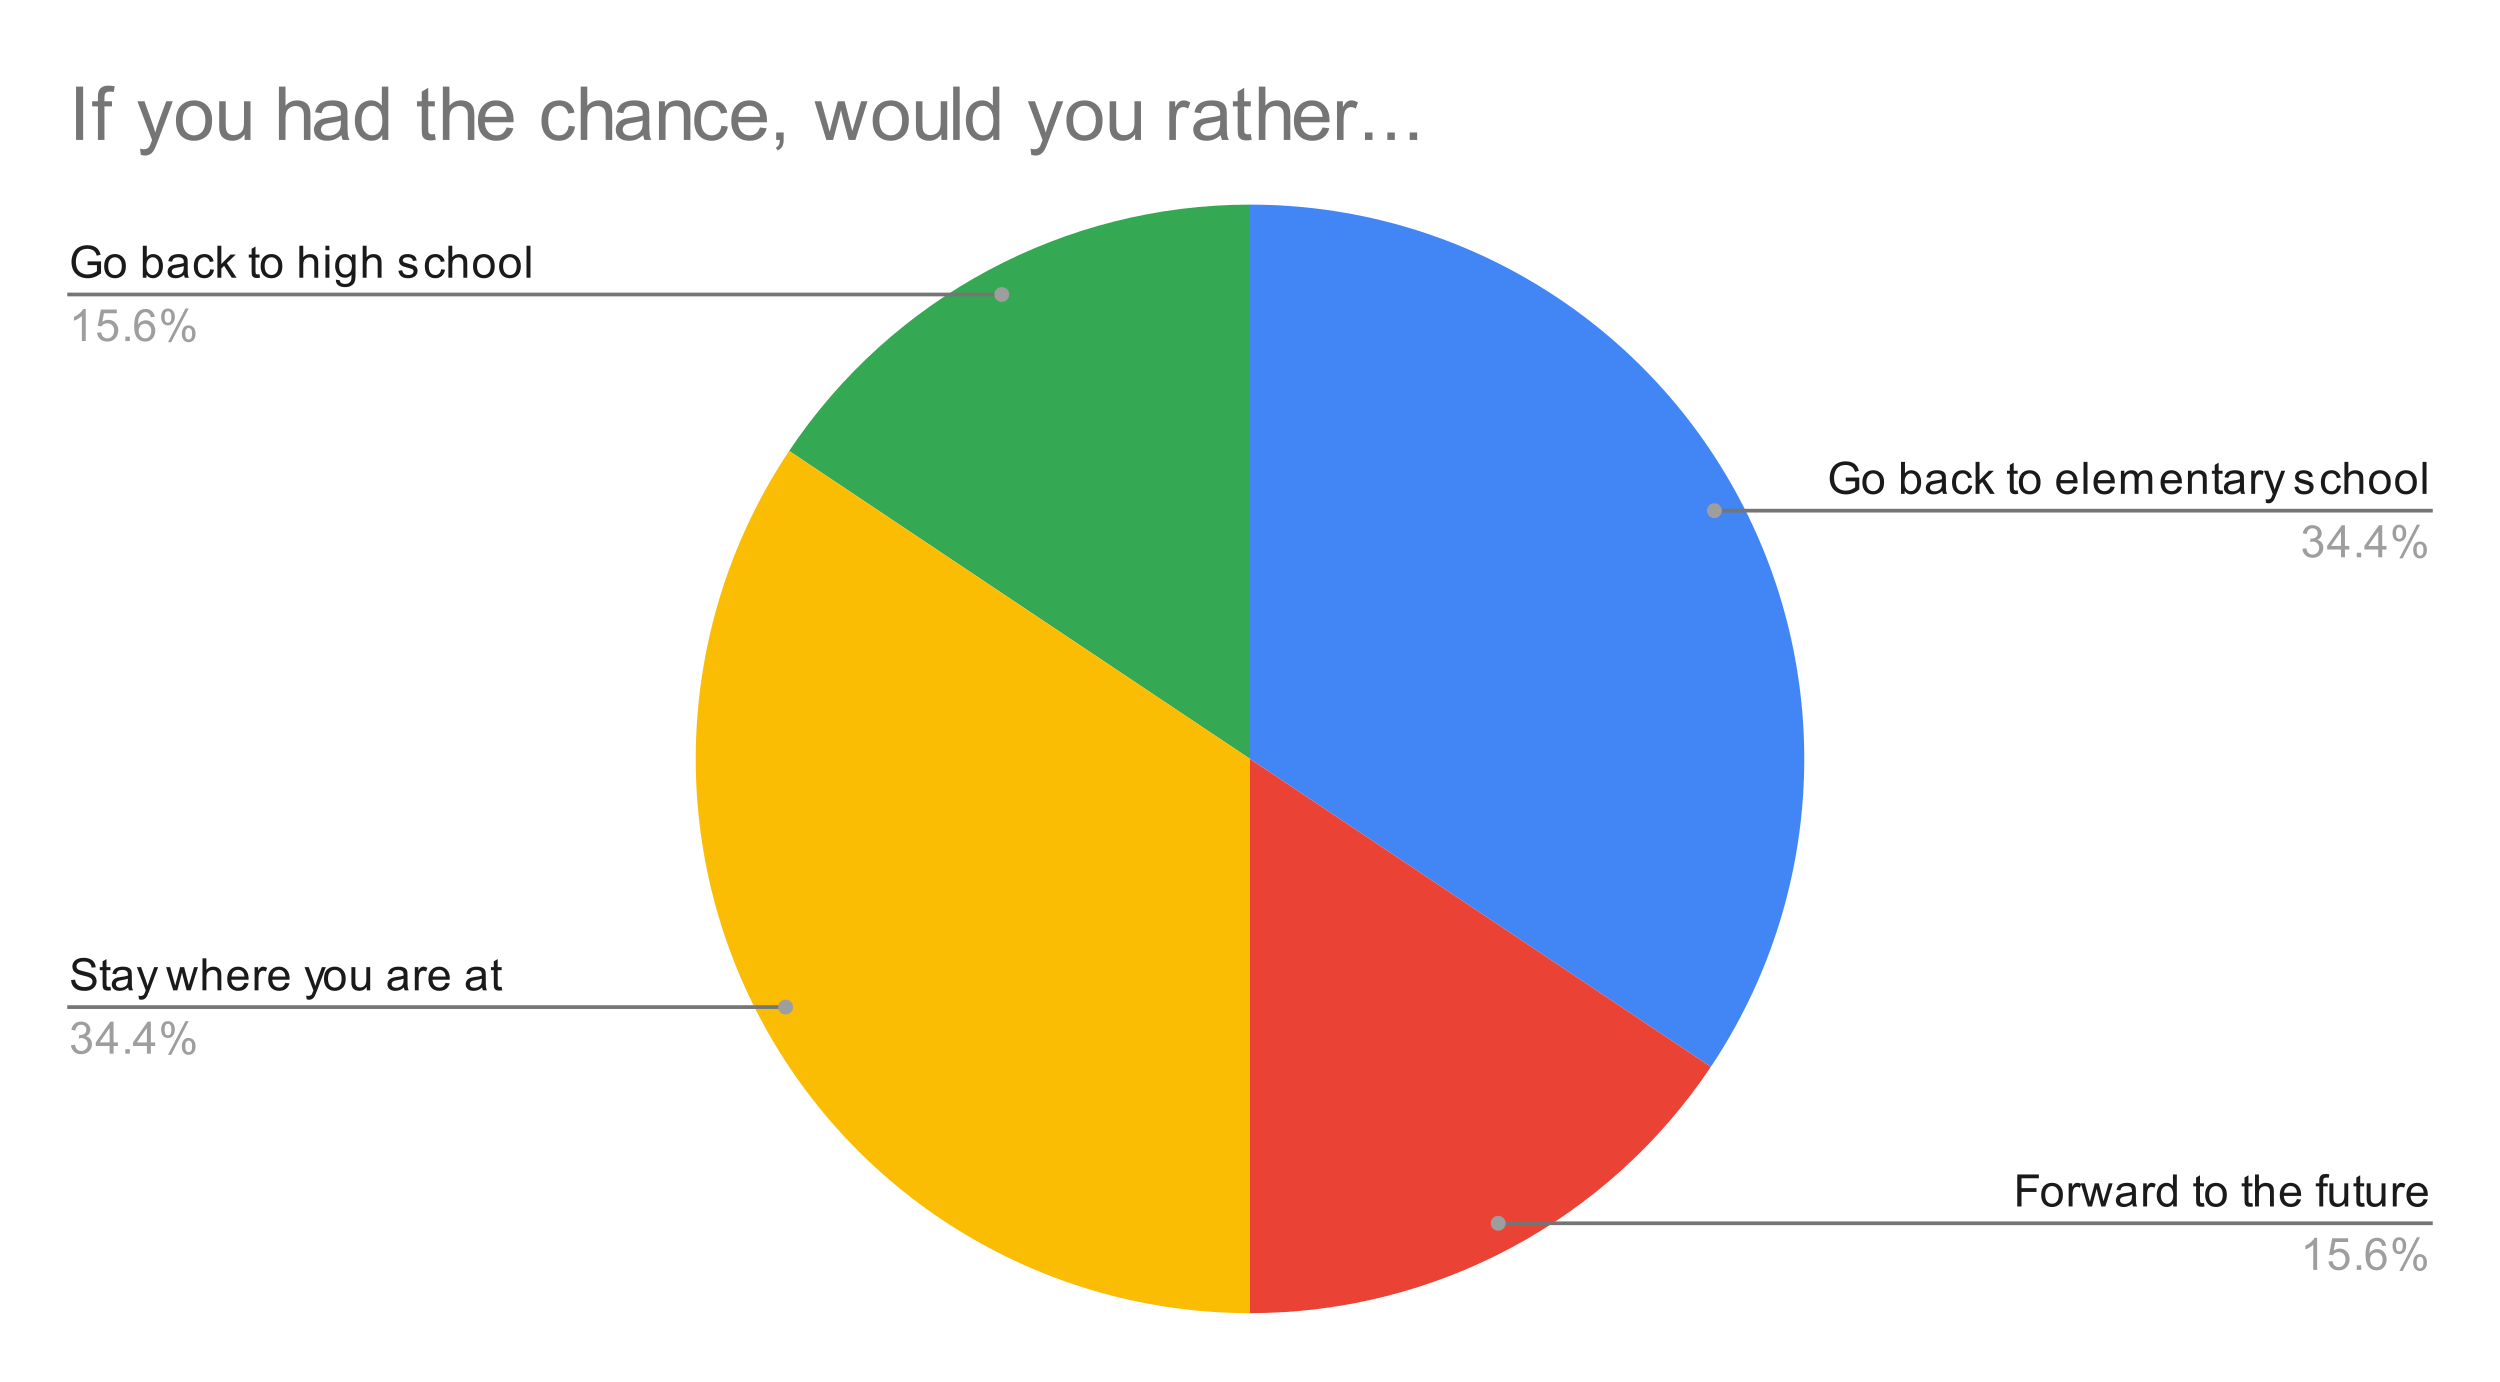 <svg version="1.1" viewBox="0.0 0.0 671.0 371.0" fill="none" stroke="none" stroke-linecap="square" stroke-miterlimit="10" width="671" height="371" xmlns:xlink="http://www.w3.org/1999/xlink" xmlns="http://www.w3.org/2000/svg"><path fill="#ffffff" d="M0 0L671.0 0L671.0 371.0L0 371.0L0 0Z" fill-rule="nonzero"/><path fill="#4285f4" d="M335.5 54.917C390.392 54.917 440.824 85.144 466.7 133.555C492.577 181.966 489.692 240.692 459.195 286.334L335.5 203.683Z" fill-rule="nonzero"/><path fill="#ea4335" d="M459.195 286.334C431.591 327.646 385.185 352.45 335.5 352.45L335.5 203.683Z" fill-rule="nonzero"/><path fill="#34a853" d="M211.805 121.033C239.409 79.721 285.815 54.917 335.5 54.917L335.5 203.683Z" fill-rule="nonzero"/><path fill="#fbbc04" d="M335.5 352.45C280.608 352.45 230.176 322.222 204.3 273.811C178.423 225.401 181.308 166.674 211.805 121.033L335.5 203.683Z" fill-rule="nonzero"/><path fill="#1a1a1a" d="M23.503 71.168L23.503 70.168L27.128 70.152L27.128 73.34Q26.3 74.012 25.409 74.355Q24.519 74.683 23.581 74.683Q22.316 74.683 21.269 74.152Q20.238 73.605 19.706 72.59Q19.191 71.558 19.191 70.293Q19.191 69.027 19.706 67.949Q20.238 66.855 21.222 66.34Q22.206 65.808 23.488 65.808Q24.425 65.808 25.175 66.105Q25.925 66.402 26.347 66.949Q26.784 67.48 27.003 68.355L25.988 68.637Q25.784 67.98 25.488 67.605Q25.206 67.23 24.675 67.012Q24.144 66.777 23.503 66.777Q22.722 66.777 22.144 67.012Q21.581 67.246 21.222 67.637Q20.878 68.027 20.691 68.496Q20.363 69.293 20.363 70.215Q20.363 71.371 20.753 72.152Q21.159 72.918 21.909 73.293Q22.659 73.668 23.519 73.668Q24.253 73.668 24.956 73.387Q25.659 73.09 26.019 72.777L26.019 71.168L23.503 71.168ZM27.956 71.433Q27.956 69.699 28.909 68.871Q29.706 68.183 30.863 68.183Q32.144 68.183 32.956 69.027Q33.784 69.855 33.784 71.34Q33.784 72.543 33.425 73.23Q33.066 73.918 32.362 74.308Q31.675 74.683 30.863 74.683Q29.566 74.683 28.753 73.855Q27.956 73.012 27.956 71.433ZM29.034 71.433Q29.034 72.621 29.55 73.215Q30.081 73.808 30.863 73.808Q31.659 73.808 32.175 73.215Q32.691 72.621 32.691 71.402Q32.691 70.246 32.159 69.652Q31.644 69.058 30.863 69.058Q30.081 69.058 29.55 69.652Q29.034 70.23 29.034 71.433ZM39.316 74.543L38.331 74.543L38.331 65.949L39.394 65.949L39.394 69.012Q40.066 68.183 41.097 68.183Q41.675 68.183 42.175 68.418Q42.691 68.637 43.019 69.058Q43.362 69.48 43.55 70.074Q43.737 70.668 43.737 71.34Q43.737 72.933 42.941 73.808Q42.144 74.683 41.05 74.683Q39.941 74.683 39.316 73.762L39.316 74.543ZM39.3 71.387Q39.3 72.496 39.612 72.996Q40.112 73.808 40.956 73.808Q41.644 73.808 42.144 73.215Q42.659 72.621 42.659 71.418Q42.659 70.199 42.175 69.621Q41.691 69.043 41.003 69.043Q40.316 69.043 39.8 69.652Q39.3 70.246 39.3 71.387ZM49.409 73.777Q48.816 74.277 48.269 74.48Q47.737 74.683 47.112 74.683Q46.081 74.683 45.534 74.183Q44.987 73.683 44.987 72.902Q44.987 72.449 45.191 72.074Q45.394 71.683 45.737 71.465Q46.081 71.23 46.503 71.121Q46.8 71.027 47.441 70.949Q48.706 70.808 49.316 70.59Q49.316 70.371 49.316 70.324Q49.316 69.668 49.019 69.402Q48.612 69.058 47.816 69.058Q47.081 69.058 46.722 69.324Q46.362 69.574 46.191 70.23L45.159 70.09Q45.3 69.433 45.628 69.027Q45.956 68.621 46.566 68.402Q47.175 68.183 47.972 68.183Q48.769 68.183 49.269 68.371Q49.769 68.558 50.003 68.84Q50.237 69.121 50.331 69.558Q50.378 69.824 50.378 70.527L50.378 71.933Q50.378 73.402 50.441 73.793Q50.519 74.183 50.722 74.543L49.612 74.543Q49.456 74.215 49.409 73.777ZM49.316 71.418Q48.737 71.652 47.597 71.824Q46.941 71.918 46.675 72.043Q46.409 72.152 46.253 72.371Q46.112 72.59 46.112 72.871Q46.112 73.293 46.425 73.574Q46.753 73.855 47.362 73.855Q47.972 73.855 48.441 73.59Q48.925 73.324 49.144 72.855Q49.316 72.496 49.316 71.808L49.316 71.418ZM56.409 72.262L57.441 72.402Q57.269 73.465 56.566 74.074Q55.862 74.683 54.847 74.683Q53.566 74.683 52.784 73.855Q52.019 73.012 52.019 71.449Q52.019 70.449 52.347 69.699Q52.691 68.933 53.362 68.558Q54.05 68.183 54.862 68.183Q55.862 68.183 56.503 68.699Q57.159 69.199 57.347 70.152L56.316 70.308Q56.175 69.683 55.8 69.371Q55.425 69.043 54.894 69.043Q54.097 69.043 53.597 69.621Q53.097 70.183 53.097 71.418Q53.097 72.683 53.581 73.246Q54.066 73.808 54.831 73.808Q55.456 73.808 55.862 73.433Q56.284 73.058 56.409 72.262ZM58.347 74.543L58.347 65.949L59.409 65.949L59.409 70.855L61.894 68.324L63.269 68.324L60.878 70.621L63.503 74.543L62.206 74.543L60.144 71.355L59.409 72.074L59.409 74.543L58.347 74.543ZM69.644 73.605L69.8 74.527Q69.347 74.621 69.003 74.621Q68.425 74.621 68.112 74.449Q67.8 74.262 67.659 73.965Q67.534 73.668 67.534 72.715L67.534 69.137L66.769 69.137L66.769 68.324L67.534 68.324L67.534 66.777L68.581 66.152L68.581 68.324L69.644 68.324L69.644 69.137L68.581 69.137L68.581 72.777Q68.581 73.23 68.628 73.355Q68.691 73.48 68.816 73.558Q68.941 73.637 69.175 73.637Q69.362 73.637 69.644 73.605ZM69.956 71.433Q69.956 69.699 70.909 68.871Q71.706 68.183 72.862 68.183Q74.144 68.183 74.956 69.027Q75.784 69.855 75.784 71.34Q75.784 72.543 75.425 73.23Q75.066 73.918 74.362 74.308Q73.675 74.683 72.862 74.683Q71.566 74.683 70.753 73.855Q69.956 73.012 69.956 71.433ZM71.034 71.433Q71.034 72.621 71.55 73.215Q72.081 73.808 72.862 73.808Q73.659 73.808 74.175 73.215Q74.691 72.621 74.691 71.402Q74.691 70.246 74.159 69.652Q73.644 69.058 72.862 69.058Q72.081 69.058 71.55 69.652Q71.034 70.23 71.034 71.433ZM80.347 74.543L80.347 65.949L81.394 65.949L81.394 69.027Q82.128 68.183 83.253 68.183Q83.956 68.183 84.456 68.465Q84.972 68.73 85.191 69.215Q85.409 69.683 85.409 70.605L85.409 74.543L84.362 74.543L84.362 70.605Q84.362 69.808 84.019 69.449Q83.675 69.09 83.05 69.09Q82.581 69.09 82.159 69.34Q81.753 69.574 81.566 69.996Q81.394 70.402 81.394 71.137L81.394 74.543L80.347 74.543ZM87.347 67.168L87.347 65.949L88.409 65.949L88.409 67.168L87.347 67.168ZM87.347 74.543L87.347 68.324L88.409 68.324L88.409 74.543L87.347 74.543ZM90.144 75.058L91.175 75.215Q91.237 75.683 91.534 75.902Q91.925 76.199 92.597 76.199Q93.331 76.199 93.722 75.902Q94.128 75.605 94.269 75.09Q94.362 74.762 94.347 73.73Q93.659 74.543 92.628 74.543Q91.347 74.543 90.644 73.621Q89.941 72.683 89.941 71.402Q89.941 70.512 90.253 69.762Q90.581 68.996 91.191 68.59Q91.8 68.183 92.628 68.183Q93.737 68.183 94.456 69.074L94.456 68.324L95.425 68.324L95.425 73.699Q95.425 75.152 95.128 75.762Q94.831 76.371 94.191 76.715Q93.55 77.074 92.612 77.074Q91.503 77.074 90.816 76.574Q90.128 76.074 90.144 75.058ZM91.019 71.324Q91.019 72.543 91.503 73.105Q91.987 73.668 92.722 73.668Q93.456 73.668 93.941 73.105Q94.441 72.543 94.441 71.355Q94.441 70.215 93.925 69.637Q93.425 69.058 92.706 69.058Q92.003 69.058 91.503 69.637Q91.019 70.199 91.019 71.324ZM97.347 74.543L97.347 65.949L98.394 65.949L98.394 69.027Q99.128 68.183 100.253 68.183Q100.956 68.183 101.456 68.465Q101.972 68.73 102.191 69.215Q102.409 69.683 102.409 70.605L102.409 74.543L101.362 74.543L101.362 70.605Q101.362 69.808 101.019 69.449Q100.675 69.09 100.05 69.09Q99.581 69.09 99.159 69.34Q98.753 69.574 98.566 69.996Q98.394 70.402 98.394 71.137L98.394 74.543L97.347 74.543ZM106.925 72.683L107.956 72.527Q108.05 73.152 108.441 73.48Q108.847 73.808 109.581 73.808Q110.3 73.808 110.644 73.527Q111.003 73.23 111.003 72.824Q111.003 72.465 110.691 72.262Q110.472 72.121 109.612 71.902Q108.456 71.605 108.003 71.402Q107.566 71.183 107.331 70.808Q107.097 70.433 107.097 69.965Q107.097 69.558 107.284 69.199Q107.472 68.84 107.8 68.605Q108.05 68.433 108.472 68.308Q108.894 68.183 109.394 68.183Q110.112 68.183 110.659 68.402Q111.222 68.605 111.487 68.965Q111.753 69.324 111.847 69.918L110.816 70.058Q110.753 69.59 110.409 69.324Q110.081 69.043 109.456 69.043Q108.737 69.043 108.425 69.293Q108.112 69.527 108.112 69.855Q108.112 70.058 108.237 70.215Q108.378 70.387 108.644 70.496Q108.8 70.558 109.581 70.762Q110.706 71.074 111.144 71.262Q111.581 71.449 111.831 71.808Q112.081 72.168 112.081 72.715Q112.081 73.246 111.769 73.715Q111.472 74.168 110.894 74.433Q110.316 74.683 109.581 74.683Q108.362 74.683 107.722 74.183Q107.097 73.668 106.925 72.683ZM118.409 72.262L119.441 72.402Q119.269 73.465 118.566 74.074Q117.862 74.683 116.847 74.683Q115.566 74.683 114.784 73.855Q114.019 73.012 114.019 71.449Q114.019 70.449 114.347 69.699Q114.691 68.933 115.362 68.558Q116.05 68.183 116.862 68.183Q117.862 68.183 118.503 68.699Q119.159 69.199 119.347 70.152L118.316 70.308Q118.175 69.683 117.8 69.371Q117.425 69.043 116.894 69.043Q116.097 69.043 115.597 69.621Q115.097 70.183 115.097 71.418Q115.097 72.683 115.581 73.246Q116.066 73.808 116.831 73.808Q117.456 73.808 117.862 73.433Q118.284 73.058 118.409 72.262ZM120.347 74.543L120.347 65.949L121.394 65.949L121.394 69.027Q122.128 68.183 123.253 68.183Q123.956 68.183 124.456 68.465Q124.972 68.73 125.191 69.215Q125.409 69.683 125.409 70.605L125.409 74.543L124.362 74.543L124.362 70.605Q124.362 69.808 124.019 69.449Q123.675 69.09 123.05 69.09Q122.581 69.09 122.159 69.34Q121.753 69.574 121.566 69.996Q121.394 70.402 121.394 71.137L121.394 74.543L120.347 74.543ZM126.956 71.433Q126.956 69.699 127.909 68.871Q128.706 68.183 129.863 68.183Q131.144 68.183 131.956 69.027Q132.784 69.855 132.784 71.34Q132.784 72.543 132.425 73.23Q132.066 73.918 131.363 74.308Q130.675 74.683 129.863 74.683Q128.566 74.683 127.753 73.855Q126.956 73.012 126.956 71.433ZM128.034 71.433Q128.034 72.621 128.55 73.215Q129.081 73.808 129.863 73.808Q130.659 73.808 131.175 73.215Q131.691 72.621 131.691 71.402Q131.691 70.246 131.159 69.652Q130.644 69.058 129.863 69.058Q129.081 69.058 128.55 69.652Q128.034 70.23 128.034 71.433ZM133.956 71.433Q133.956 69.699 134.909 68.871Q135.706 68.183 136.863 68.183Q138.144 68.183 138.956 69.027Q139.784 69.855 139.784 71.34Q139.784 72.543 139.425 73.23Q139.066 73.918 138.363 74.308Q137.675 74.683 136.863 74.683Q135.566 74.683 134.753 73.855Q133.956 73.012 133.956 71.433ZM135.034 71.433Q135.034 72.621 135.55 73.215Q136.081 73.808 136.863 73.808Q137.659 73.808 138.175 73.215Q138.691 72.621 138.691 71.402Q138.691 70.246 138.159 69.652Q137.644 69.058 136.863 69.058Q136.081 69.058 135.55 69.652Q135.034 70.23 135.034 71.433ZM141.316 74.543L141.316 65.949L142.378 65.949L142.378 74.543L141.316 74.543Z" fill-rule="nonzero"/><path fill="#9e9e9e" d="M23.019 91.543L21.972 91.543L21.972 84.824Q21.581 85.183 20.956 85.558Q20.347 85.918 19.863 86.09L19.863 85.074Q20.738 84.652 21.394 84.074Q22.066 83.48 22.347 82.918L23.019 82.918L23.019 91.543ZM26.05 89.293L27.159 89.199Q27.284 90.012 27.722 90.418Q28.175 90.824 28.816 90.824Q29.566 90.824 30.097 90.246Q30.628 89.668 30.628 88.73Q30.628 87.824 30.113 87.308Q29.613 86.777 28.784 86.777Q28.284 86.777 27.863 87.012Q27.456 87.246 27.222 87.605L26.238 87.48L27.066 83.074L31.347 83.074L31.347 84.074L27.909 84.074L27.456 86.387Q28.222 85.84 29.066 85.84Q30.191 85.84 30.956 86.621Q31.738 87.402 31.738 88.637Q31.738 89.793 31.066 90.652Q30.238 91.683 28.816 91.683Q27.644 91.683 26.894 91.027Q26.159 90.371 26.05 89.293ZM33.644 91.543L33.644 90.34L34.847 90.34L34.847 91.543L33.644 91.543ZM41.519 85.058L40.472 85.137Q40.331 84.512 40.081 84.23Q39.644 83.777 39.019 83.777Q38.519 83.777 38.128 84.058Q37.644 84.433 37.347 85.137Q37.066 85.824 37.05 87.105Q37.425 86.527 37.972 86.246Q38.534 85.965 39.144 85.965Q40.191 85.965 40.925 86.746Q41.675 87.527 41.675 88.746Q41.675 89.558 41.316 90.262Q40.972 90.949 40.362 91.324Q39.753 91.683 38.987 91.683Q37.659 91.683 36.831 90.715Q36.003 89.746 36.003 87.527Q36.003 85.027 36.925 83.902Q37.722 82.918 39.081 82.918Q40.097 82.918 40.737 83.496Q41.394 84.058 41.519 85.058ZM37.222 88.762Q37.222 89.308 37.441 89.808Q37.675 90.293 38.081 90.558Q38.503 90.824 38.972 90.824Q39.628 90.824 40.112 90.293Q40.597 89.746 40.597 88.824Q40.597 87.933 40.112 87.418Q39.644 86.902 38.925 86.902Q38.206 86.902 37.706 87.418Q37.222 87.933 37.222 88.762ZM43.253 85.012Q43.253 84.09 43.706 83.449Q44.175 82.808 45.05 82.808Q45.862 82.808 46.394 83.387Q46.925 83.965 46.925 85.074Q46.925 86.168 46.378 86.762Q45.847 87.34 45.066 87.34Q44.284 87.34 43.769 86.762Q43.253 86.183 43.253 85.012ZM45.081 83.527Q44.691 83.527 44.425 83.871Q44.175 84.215 44.175 85.121Q44.175 85.949 44.425 86.293Q44.691 86.621 45.081 86.621Q45.487 86.621 45.737 86.277Q46.003 85.933 46.003 85.043Q46.003 84.199 45.737 83.871Q45.472 83.527 45.081 83.527ZM45.081 91.855L49.784 82.808L50.644 82.808L45.956 91.855L45.081 91.855ZM48.8 89.527Q48.8 88.605 49.253 87.965Q49.722 87.324 50.612 87.324Q51.425 87.324 51.956 87.902Q52.487 88.465 52.487 89.59Q52.487 90.683 51.941 91.277Q51.409 91.855 50.612 91.855Q49.847 91.855 49.316 91.277Q48.8 90.699 48.8 89.527ZM50.644 88.043Q50.237 88.043 49.972 88.387Q49.722 88.73 49.722 89.637Q49.722 90.449 49.987 90.793Q50.253 91.137 50.644 91.137Q51.034 91.137 51.3 90.793Q51.566 90.449 51.566 89.543Q51.566 88.715 51.3 88.387Q51.034 88.043 50.644 88.043Z" fill-rule="nonzero"/><path stroke="#757575" stroke-width="1.0" stroke-linecap="butt" d="M18.55 79.043L180.733 79.043L268.878 79.043" fill-rule="nonzero"/><path fill="#9e9e9e" d="M270.878 79.043C270.878 77.938 269.983 77.043 268.878 77.043C267.774 77.043 266.878 77.938 266.878 79.043C266.878 80.147 267.774 81.043 268.878 81.043C269.983 81.043 270.878 80.147 270.878 79.043" fill-rule="nonzero"/><path fill="#1a1a1a" d="M19.097 263.039L20.159 262.946Q20.238 263.602 20.519 264.008Q20.8 264.414 21.378 264.68Q21.972 264.93 22.706 264.93Q23.347 264.93 23.847 264.743Q24.347 264.539 24.581 264.211Q24.831 263.868 24.831 263.477Q24.831 263.071 24.597 262.774Q24.363 262.461 23.831 262.258Q23.472 262.118 22.284 261.836Q21.113 261.555 20.644 261.305Q20.019 260.977 19.722 260.508Q19.425 260.024 19.425 259.43Q19.425 258.789 19.784 258.227Q20.159 257.649 20.863 257.368Q21.581 257.071 22.441 257.071Q23.394 257.071 24.128 257.383Q24.863 257.68 25.253 258.289Q25.644 258.883 25.675 259.633L24.581 259.711Q24.488 258.899 23.972 258.493Q23.472 258.071 22.488 258.071Q21.456 258.071 20.988 258.446Q20.519 258.821 20.519 259.352Q20.519 259.821 20.847 260.118Q21.175 260.414 22.55 260.727Q23.941 261.039 24.456 261.274Q25.206 261.633 25.566 262.164Q25.925 262.68 25.925 263.383Q25.925 264.071 25.534 264.68Q25.144 265.274 24.409 265.618Q23.675 265.946 22.753 265.946Q21.581 265.946 20.784 265.618Q20.003 265.274 19.55 264.586Q19.113 263.899 19.097 263.039ZM29.644 264.868L29.8 265.789Q29.347 265.883 29.003 265.883Q28.425 265.883 28.113 265.711Q27.8 265.524 27.659 265.227Q27.534 264.93 27.534 263.977L27.534 260.399L26.769 260.399L26.769 259.586L27.534 259.586L27.534 258.039L28.581 257.414L28.581 259.586L29.644 259.586L29.644 260.399L28.581 260.399L28.581 264.039Q28.581 264.493 28.628 264.618Q28.691 264.743 28.816 264.821Q28.941 264.899 29.175 264.899Q29.363 264.899 29.644 264.868ZM34.409 265.039Q33.816 265.539 33.269 265.743Q32.737 265.946 32.112 265.946Q31.081 265.946 30.534 265.446Q29.988 264.946 29.988 264.164Q29.988 263.711 30.191 263.336Q30.394 262.946 30.738 262.727Q31.081 262.493 31.503 262.383Q31.8 262.289 32.441 262.211Q33.706 262.071 34.316 261.852Q34.316 261.633 34.316 261.586Q34.316 260.93 34.019 260.664Q33.612 260.321 32.816 260.321Q32.081 260.321 31.722 260.586Q31.363 260.836 31.191 261.493L30.159 261.352Q30.3 260.696 30.628 260.289Q30.956 259.883 31.566 259.664Q32.175 259.446 32.972 259.446Q33.769 259.446 34.269 259.633Q34.769 259.821 35.003 260.102Q35.237 260.383 35.331 260.821Q35.378 261.086 35.378 261.789L35.378 263.196Q35.378 264.664 35.441 265.055Q35.519 265.446 35.722 265.805L34.612 265.805Q34.456 265.477 34.409 265.039ZM34.316 262.68Q33.737 262.914 32.597 263.086Q31.941 263.18 31.675 263.305Q31.409 263.414 31.253 263.633Q31.113 263.852 31.113 264.133Q31.113 264.555 31.425 264.836Q31.753 265.118 32.362 265.118Q32.972 265.118 33.441 264.852Q33.925 264.586 34.144 264.118Q34.316 263.758 34.316 263.071L34.316 262.68ZM37.3 268.196L37.175 267.211Q37.519 267.305 37.784 267.305Q38.128 267.305 38.331 267.18Q38.55 267.071 38.691 266.868Q38.784 266.696 39.019 266.071Q39.034 265.993 39.112 265.821L36.737 259.586L37.878 259.586L39.175 263.18Q39.425 263.868 39.628 264.633Q39.816 263.899 40.066 263.211L41.394 259.586L42.441 259.586L40.081 265.914Q39.691 266.93 39.487 267.321Q39.206 267.852 38.831 268.086Q38.472 268.336 37.972 268.336Q37.675 268.336 37.3 268.196ZM46.487 265.805L44.581 259.586L45.675 259.586L46.659 263.18L47.034 264.508Q47.066 264.414 47.362 263.227L48.347 259.586L49.425 259.586L50.362 263.196L50.675 264.383L51.034 263.18L52.097 259.586L53.128 259.586L51.175 265.805L50.081 265.805L49.097 262.071L48.847 261.024L47.597 265.805L46.487 265.805ZM54.347 265.805L54.347 257.211L55.394 257.211L55.394 260.289Q56.128 259.446 57.253 259.446Q57.956 259.446 58.456 259.727Q58.972 259.993 59.191 260.477Q59.409 260.946 59.409 261.868L59.409 265.805L58.362 265.805L58.362 261.868Q58.362 261.071 58.019 260.711Q57.675 260.352 57.05 260.352Q56.581 260.352 56.159 260.602Q55.753 260.836 55.566 261.258Q55.394 261.664 55.394 262.399L55.394 265.805L54.347 265.805ZM65.597 263.805L66.691 263.93Q66.441 264.883 65.737 265.414Q65.034 265.946 63.956 265.946Q62.597 265.946 61.784 265.102Q60.987 264.258 60.987 262.743Q60.987 261.18 61.8 260.321Q62.612 259.446 63.894 259.446Q65.144 259.446 65.925 260.289Q66.722 261.133 66.722 262.68Q66.722 262.774 66.722 262.961L62.081 262.961Q62.144 263.993 62.659 264.539Q63.175 265.071 63.956 265.071Q64.534 265.071 64.941 264.774Q65.362 264.461 65.597 263.805ZM62.144 262.102L65.612 262.102Q65.55 261.305 65.222 260.914Q64.706 260.305 63.909 260.305Q63.175 260.305 62.675 260.789Q62.191 261.274 62.144 262.102ZM68.331 265.805L68.331 259.586L69.284 259.586L69.284 260.524Q69.644 259.868 69.941 259.664Q70.253 259.446 70.628 259.446Q71.159 259.446 71.706 259.774L71.347 260.758Q70.956 260.524 70.581 260.524Q70.222 260.524 69.941 260.743Q69.675 260.946 69.566 261.321Q69.378 261.883 69.378 262.539L69.378 265.805L68.331 265.805ZM76.597 263.805L77.691 263.93Q77.441 264.883 76.737 265.414Q76.034 265.946 74.956 265.946Q73.597 265.946 72.784 265.102Q71.987 264.258 71.987 262.743Q71.987 261.18 72.8 260.321Q73.612 259.446 74.894 259.446Q76.144 259.446 76.925 260.289Q77.722 261.133 77.722 262.68Q77.722 262.774 77.722 262.961L73.081 262.961Q73.144 263.993 73.659 264.539Q74.175 265.071 74.956 265.071Q75.534 265.071 75.941 264.774Q76.362 264.461 76.597 263.805ZM73.144 262.102L76.612 262.102Q76.55 261.305 76.222 260.914Q75.706 260.305 74.909 260.305Q74.175 260.305 73.675 260.789Q73.191 261.274 73.144 262.102ZM82.3 268.196L82.175 267.211Q82.519 267.305 82.784 267.305Q83.128 267.305 83.331 267.18Q83.55 267.071 83.691 266.868Q83.784 266.696 84.019 266.071Q84.034 265.993 84.112 265.821L81.737 259.586L82.878 259.586L84.175 263.18Q84.425 263.868 84.628 264.633Q84.816 263.899 85.066 263.211L86.394 259.586L87.441 259.586L85.081 265.914Q84.691 266.93 84.487 267.321Q84.206 267.852 83.831 268.086Q83.472 268.336 82.972 268.336Q82.675 268.336 82.3 268.196ZM86.956 262.696Q86.956 260.961 87.909 260.133Q88.706 259.446 89.862 259.446Q91.144 259.446 91.956 260.289Q92.784 261.118 92.784 262.602Q92.784 263.805 92.425 264.493Q92.066 265.18 91.362 265.571Q90.675 265.946 89.862 265.946Q88.566 265.946 87.753 265.118Q86.956 264.274 86.956 262.696ZM88.034 262.696Q88.034 263.883 88.55 264.477Q89.081 265.071 89.862 265.071Q90.659 265.071 91.175 264.477Q91.691 263.883 91.691 262.664Q91.691 261.508 91.159 260.914Q90.644 260.321 89.862 260.321Q89.081 260.321 88.55 260.914Q88.034 261.493 88.034 262.696ZM98.425 265.805L98.425 264.883Q97.691 265.946 96.441 265.946Q95.894 265.946 95.409 265.743Q94.941 265.524 94.706 265.211Q94.472 264.883 94.378 264.414Q94.316 264.118 94.316 263.43L94.316 259.586L95.378 259.586L95.378 263.039Q95.378 263.852 95.441 264.149Q95.534 264.555 95.847 264.805Q96.175 265.039 96.659 265.039Q97.128 265.039 97.534 264.805Q97.956 264.555 98.128 264.133Q98.316 263.711 98.316 262.914L98.316 259.586L99.362 259.586L99.362 265.805L98.425 265.805ZM108.409 265.039Q107.816 265.539 107.269 265.743Q106.737 265.946 106.112 265.946Q105.081 265.946 104.534 265.446Q103.987 264.946 103.987 264.164Q103.987 263.711 104.191 263.336Q104.394 262.946 104.737 262.727Q105.081 262.493 105.503 262.383Q105.8 262.289 106.441 262.211Q107.706 262.071 108.316 261.852Q108.316 261.633 108.316 261.586Q108.316 260.93 108.019 260.664Q107.612 260.321 106.816 260.321Q106.081 260.321 105.722 260.586Q105.362 260.836 105.191 261.493L104.159 261.352Q104.3 260.696 104.628 260.289Q104.956 259.883 105.566 259.664Q106.175 259.446 106.972 259.446Q107.769 259.446 108.269 259.633Q108.769 259.821 109.003 260.102Q109.237 260.383 109.331 260.821Q109.378 261.086 109.378 261.789L109.378 263.196Q109.378 264.664 109.441 265.055Q109.519 265.446 109.722 265.805L108.612 265.805Q108.456 265.477 108.409 265.039ZM108.316 262.68Q107.737 262.914 106.597 263.086Q105.941 263.18 105.675 263.305Q105.409 263.414 105.253 263.633Q105.112 263.852 105.112 264.133Q105.112 264.555 105.425 264.836Q105.753 265.118 106.362 265.118Q106.972 265.118 107.441 264.852Q107.925 264.586 108.144 264.118Q108.316 263.758 108.316 263.071L108.316 262.68ZM111.331 265.805L111.331 259.586L112.284 259.586L112.284 260.524Q112.644 259.868 112.941 259.664Q113.253 259.446 113.628 259.446Q114.159 259.446 114.706 259.774L114.347 260.758Q113.956 260.524 113.581 260.524Q113.222 260.524 112.941 260.743Q112.675 260.946 112.566 261.321Q112.378 261.883 112.378 262.539L112.378 265.805L111.331 265.805ZM119.597 263.805L120.691 263.93Q120.441 264.883 119.737 265.414Q119.034 265.946 117.956 265.946Q116.597 265.946 115.784 265.102Q114.987 264.258 114.987 262.743Q114.987 261.18 115.8 260.321Q116.612 259.446 117.894 259.446Q119.144 259.446 119.925 260.289Q120.722 261.133 120.722 262.68Q120.722 262.774 120.722 262.961L116.081 262.961Q116.144 263.993 116.659 264.539Q117.175 265.071 117.956 265.071Q118.534 265.071 118.941 264.774Q119.362 264.461 119.597 263.805ZM116.144 262.102L119.612 262.102Q119.55 261.305 119.222 260.914Q118.706 260.305 117.909 260.305Q117.175 260.305 116.675 260.789Q116.191 261.274 116.144 262.102ZM129.409 265.039Q128.816 265.539 128.269 265.743Q127.737 265.946 127.112 265.946Q126.081 265.946 125.534 265.446Q124.987 264.946 124.987 264.164Q124.987 263.711 125.191 263.336Q125.394 262.946 125.737 262.727Q126.081 262.493 126.503 262.383Q126.8 262.289 127.441 262.211Q128.706 262.071 129.316 261.852Q129.316 261.633 129.316 261.586Q129.316 260.93 129.019 260.664Q128.613 260.321 127.816 260.321Q127.081 260.321 126.722 260.586Q126.362 260.836 126.191 261.493L125.159 261.352Q125.3 260.696 125.628 260.289Q125.956 259.883 126.566 259.664Q127.175 259.446 127.972 259.446Q128.769 259.446 129.269 259.633Q129.769 259.821 130.003 260.102Q130.238 260.383 130.331 260.821Q130.378 261.086 130.378 261.789L130.378 263.196Q130.378 264.664 130.441 265.055Q130.519 265.446 130.722 265.805L129.613 265.805Q129.456 265.477 129.409 265.039ZM129.316 262.68Q128.738 262.914 127.597 263.086Q126.941 263.18 126.675 263.305Q126.409 263.414 126.253 263.633Q126.112 263.852 126.112 264.133Q126.112 264.555 126.425 264.836Q126.753 265.118 127.362 265.118Q127.972 265.118 128.441 264.852Q128.925 264.586 129.144 264.118Q129.316 263.758 129.316 263.071L129.316 262.68ZM134.644 264.868L134.8 265.789Q134.347 265.883 134.003 265.883Q133.425 265.883 133.113 265.711Q132.8 265.524 132.659 265.227Q132.534 264.93 132.534 263.977L132.534 260.399L131.769 260.399L131.769 259.586L132.534 259.586L132.534 258.039L133.581 257.414L133.581 259.586L134.644 259.586L134.644 260.399L133.581 260.399L133.581 264.039Q133.581 264.493 133.628 264.618Q133.691 264.743 133.816 264.821Q133.941 264.899 134.175 264.899Q134.363 264.899 134.644 264.868Z" fill-rule="nonzero"/><path fill="#9e9e9e" d="M19.05 280.539L20.113 280.399Q20.284 281.289 20.722 281.696Q21.159 282.086 21.784 282.086Q22.534 282.086 23.05 281.571Q23.566 281.055 23.566 280.289Q23.566 279.571 23.081 279.102Q22.613 278.618 21.878 278.618Q21.581 278.618 21.128 278.743L21.253 277.805Q21.363 277.821 21.425 277.821Q22.097 277.821 22.628 277.477Q23.175 277.118 23.175 276.383Q23.175 275.805 22.784 275.43Q22.394 275.039 21.769 275.039Q21.159 275.039 20.738 275.43Q20.331 275.821 20.222 276.586L19.159 276.399Q19.347 275.352 20.034 274.774Q20.722 274.18 21.738 274.18Q22.441 274.18 23.034 274.493Q23.628 274.789 23.941 275.305Q24.253 275.821 24.253 276.414Q24.253 276.961 23.956 277.43Q23.659 277.883 23.081 278.149Q23.831 278.321 24.253 278.883Q24.675 279.43 24.675 280.274Q24.675 281.399 23.847 282.18Q23.034 282.961 21.784 282.961Q20.659 282.961 19.909 282.289Q19.159 281.602 19.05 280.539ZM29.425 282.805L29.425 280.743L25.706 280.743L25.706 279.774L29.628 274.211L30.488 274.211L30.488 279.774L31.644 279.774L31.644 280.743L30.488 280.743L30.488 282.805L29.425 282.805ZM29.425 279.774L29.425 275.914L26.738 279.774L29.425 279.774ZM33.644 282.805L33.644 281.602L34.847 281.602L34.847 282.805L33.644 282.805ZM39.425 282.805L39.425 280.743L35.706 280.743L35.706 279.774L39.628 274.211L40.487 274.211L40.487 279.774L41.644 279.774L41.644 280.743L40.487 280.743L40.487 282.805L39.425 282.805ZM39.425 279.774L39.425 275.914L36.737 279.774L39.425 279.774ZM43.253 276.274Q43.253 275.352 43.706 274.711Q44.175 274.071 45.05 274.071Q45.862 274.071 46.394 274.649Q46.925 275.227 46.925 276.336Q46.925 277.43 46.378 278.024Q45.847 278.602 45.066 278.602Q44.284 278.602 43.769 278.024Q43.253 277.446 43.253 276.274ZM45.081 274.789Q44.691 274.789 44.425 275.133Q44.175 275.477 44.175 276.383Q44.175 277.211 44.425 277.555Q44.691 277.883 45.081 277.883Q45.487 277.883 45.737 277.539Q46.003 277.196 46.003 276.305Q46.003 275.461 45.737 275.133Q45.472 274.789 45.081 274.789ZM45.081 283.118L49.784 274.071L50.644 274.071L45.956 283.118L45.081 283.118ZM48.8 280.789Q48.8 279.868 49.253 279.227Q49.722 278.586 50.612 278.586Q51.425 278.586 51.956 279.164Q52.487 279.727 52.487 280.852Q52.487 281.946 51.941 282.539Q51.409 283.118 50.612 283.118Q49.847 283.118 49.316 282.539Q48.8 281.961 48.8 280.789ZM50.644 279.305Q50.237 279.305 49.972 279.649Q49.722 279.993 49.722 280.899Q49.722 281.711 49.987 282.055Q50.253 282.399 50.644 282.399Q51.034 282.399 51.3 282.055Q51.566 281.711 51.566 280.805Q51.566 279.977 51.3 279.649Q51.034 279.305 50.644 279.305Z" fill-rule="nonzero"/><path stroke="#757575" stroke-width="1.0" stroke-linecap="butt" d="M18.55 270.305L180.733 270.305L210.86 270.305" fill-rule="nonzero"/><path fill="#9e9e9e" d="M212.86 270.305C212.86 269.2 211.964 268.305 210.86 268.305C209.755 268.305 208.86 269.2 208.86 270.305C208.86 271.41 209.755 272.305 210.86 272.305C211.964 272.305 212.86 271.41 212.86 270.305" fill-rule="nonzero"/><path fill="#1a1a1a" d="M495.403 129.187L495.403 128.187L499.028 128.171L499.028 131.358Q498.2 132.03 497.309 132.374Q496.419 132.702 495.481 132.702Q494.216 132.702 493.169 132.171Q492.137 131.624 491.606 130.608Q491.091 129.577 491.091 128.312Q491.091 127.046 491.606 125.968Q492.137 124.874 493.122 124.358Q494.106 123.827 495.387 123.827Q496.325 123.827 497.075 124.124Q497.825 124.421 498.247 124.968Q498.684 125.499 498.903 126.374L497.887 126.655Q497.684 125.999 497.387 125.624Q497.106 125.249 496.575 125.03Q496.044 124.796 495.403 124.796Q494.622 124.796 494.044 125.03Q493.481 125.265 493.122 125.655Q492.778 126.046 492.591 126.515Q492.262 127.312 492.262 128.233Q492.262 129.39 492.653 130.171Q493.059 130.937 493.809 131.312Q494.559 131.687 495.419 131.687Q496.153 131.687 496.856 131.405Q497.559 131.108 497.919 130.796L497.919 129.187L495.403 129.187ZM499.856 129.452Q499.856 127.718 500.809 126.89Q501.606 126.202 502.762 126.202Q504.044 126.202 504.856 127.046Q505.684 127.874 505.684 129.358Q505.684 130.562 505.325 131.249Q504.966 131.937 504.262 132.327Q503.575 132.702 502.762 132.702Q501.466 132.702 500.653 131.874Q499.856 131.03 499.856 129.452ZM500.934 129.452Q500.934 130.64 501.45 131.233Q501.981 131.827 502.762 131.827Q503.559 131.827 504.075 131.233Q504.591 130.64 504.591 129.421Q504.591 128.265 504.059 127.671Q503.544 127.077 502.762 127.077Q501.981 127.077 501.45 127.671Q500.934 128.249 500.934 129.452ZM511.216 132.562L510.231 132.562L510.231 123.968L511.294 123.968L511.294 127.03Q511.966 126.202 512.997 126.202Q513.575 126.202 514.075 126.437Q514.591 126.655 514.919 127.077Q515.263 127.499 515.45 128.093Q515.638 128.687 515.638 129.358Q515.638 130.952 514.841 131.827Q514.044 132.702 512.95 132.702Q511.841 132.702 511.216 131.78L511.216 132.562ZM511.2 129.405Q511.2 130.515 511.512 131.015Q512.013 131.827 512.856 131.827Q513.544 131.827 514.044 131.233Q514.559 130.64 514.559 129.437Q514.559 128.218 514.075 127.64Q513.591 127.062 512.903 127.062Q512.216 127.062 511.7 127.671Q511.2 128.265 511.2 129.405ZM521.309 131.796Q520.716 132.296 520.169 132.499Q519.638 132.702 519.013 132.702Q517.981 132.702 517.434 132.202Q516.888 131.702 516.888 130.921Q516.888 130.468 517.091 130.093Q517.294 129.702 517.638 129.483Q517.981 129.249 518.403 129.14Q518.7 129.046 519.341 128.968Q520.606 128.827 521.216 128.608Q521.216 128.39 521.216 128.343Q521.216 127.687 520.919 127.421Q520.513 127.077 519.716 127.077Q518.981 127.077 518.622 127.343Q518.263 127.593 518.091 128.249L517.059 128.108Q517.2 127.452 517.528 127.046Q517.856 126.64 518.466 126.421Q519.075 126.202 519.872 126.202Q520.669 126.202 521.169 126.39Q521.669 126.577 521.903 126.858Q522.138 127.14 522.231 127.577Q522.278 127.843 522.278 128.546L522.278 129.952Q522.278 131.421 522.341 131.812Q522.419 132.202 522.622 132.562L521.513 132.562Q521.356 132.233 521.309 131.796ZM521.216 129.437Q520.638 129.671 519.497 129.843Q518.841 129.937 518.575 130.062Q518.309 130.171 518.153 130.39Q518.013 130.608 518.013 130.89Q518.013 131.312 518.325 131.593Q518.653 131.874 519.263 131.874Q519.872 131.874 520.341 131.608Q520.825 131.343 521.044 130.874Q521.216 130.515 521.216 129.827L521.216 129.437ZM528.309 130.28L529.341 130.421Q529.169 131.483 528.466 132.093Q527.763 132.702 526.747 132.702Q525.466 132.702 524.684 131.874Q523.919 131.03 523.919 129.468Q523.919 128.468 524.247 127.718Q524.591 126.952 525.263 126.577Q525.95 126.202 526.763 126.202Q527.763 126.202 528.403 126.718Q529.059 127.218 529.247 128.171L528.216 128.327Q528.075 127.702 527.7 127.39Q527.325 127.062 526.794 127.062Q525.997 127.062 525.497 127.64Q524.997 128.202 524.997 129.437Q524.997 130.702 525.481 131.265Q525.966 131.827 526.731 131.827Q527.356 131.827 527.763 131.452Q528.184 131.077 528.309 130.28ZM530.247 132.562L530.247 123.968L531.309 123.968L531.309 128.874L533.794 126.343L535.169 126.343L532.778 128.64L535.403 132.562L534.106 132.562L532.044 129.374L531.309 130.093L531.309 132.562L530.247 132.562ZM541.544 131.624L541.7 132.546Q541.247 132.64 540.903 132.64Q540.325 132.64 540.013 132.468Q539.7 132.28 539.559 131.983Q539.434 131.687 539.434 130.733L539.434 127.155L538.669 127.155L538.669 126.343L539.434 126.343L539.434 124.796L540.481 124.171L540.481 126.343L541.544 126.343L541.544 127.155L540.481 127.155L540.481 130.796Q540.481 131.249 540.528 131.374Q540.591 131.499 540.716 131.577Q540.841 131.655 541.075 131.655Q541.263 131.655 541.544 131.624ZM541.856 129.452Q541.856 127.718 542.809 126.89Q543.606 126.202 544.763 126.202Q546.044 126.202 546.856 127.046Q547.684 127.874 547.684 129.358Q547.684 130.562 547.325 131.249Q546.966 131.937 546.263 132.327Q545.575 132.702 544.763 132.702Q543.466 132.702 542.653 131.874Q541.856 131.03 541.856 129.452ZM542.934 129.452Q542.934 130.64 543.45 131.233Q543.981 131.827 544.763 131.827Q545.559 131.827 546.075 131.233Q546.591 130.64 546.591 129.421Q546.591 128.265 546.059 127.671Q545.544 127.077 544.763 127.077Q543.981 127.077 543.45 127.671Q542.934 128.249 542.934 129.452ZM556.497 130.562L557.591 130.687Q557.341 131.64 556.638 132.171Q555.934 132.702 554.856 132.702Q553.497 132.702 552.684 131.858Q551.888 131.015 551.888 129.499Q551.888 127.937 552.7 127.077Q553.513 126.202 554.794 126.202Q556.044 126.202 556.825 127.046Q557.622 127.89 557.622 129.437Q557.622 129.53 557.622 129.718L552.981 129.718Q553.044 130.749 553.559 131.296Q554.075 131.827 554.856 131.827Q555.434 131.827 555.841 131.53Q556.263 131.218 556.497 130.562ZM553.044 128.858L556.513 128.858Q556.45 128.062 556.122 127.671Q555.606 127.062 554.809 127.062Q554.075 127.062 553.575 127.546Q553.091 128.03 553.044 128.858ZM559.216 132.562L559.216 123.968L560.278 123.968L560.278 132.562L559.216 132.562ZM566.497 130.562L567.591 130.687Q567.341 131.64 566.638 132.171Q565.934 132.702 564.856 132.702Q563.497 132.702 562.684 131.858Q561.888 131.015 561.888 129.499Q561.888 127.937 562.7 127.077Q563.513 126.202 564.794 126.202Q566.044 126.202 566.825 127.046Q567.622 127.89 567.622 129.437Q567.622 129.53 567.622 129.718L562.981 129.718Q563.044 130.749 563.559 131.296Q564.075 131.827 564.856 131.827Q565.434 131.827 565.841 131.53Q566.263 131.218 566.497 130.562ZM563.044 128.858L566.513 128.858Q566.45 128.062 566.122 127.671Q565.606 127.062 564.809 127.062Q564.075 127.062 563.575 127.546Q563.091 128.03 563.044 128.858ZM569.247 132.562L569.247 126.343L570.184 126.343L570.184 127.218Q570.481 126.749 570.966 126.483Q571.45 126.202 572.075 126.202Q572.763 126.202 573.2 126.483Q573.653 126.765 573.825 127.28Q574.575 126.202 575.747 126.202Q576.684 126.202 577.169 126.718Q577.669 127.218 577.669 128.296L577.669 132.562L576.622 132.562L576.622 128.64Q576.622 128.015 576.513 127.733Q576.419 127.452 576.153 127.28Q575.888 127.108 575.513 127.108Q574.856 127.108 574.419 127.546Q573.997 127.983 573.997 128.952L573.997 132.562L572.934 132.562L572.934 128.515Q572.934 127.812 572.669 127.468Q572.419 127.108 571.841 127.108Q571.388 127.108 571.013 127.343Q570.638 127.577 570.466 128.03Q570.294 128.483 570.294 129.327L570.294 132.562L569.247 132.562ZM584.497 130.562L585.591 130.687Q585.341 131.64 584.638 132.171Q583.934 132.702 582.856 132.702Q581.497 132.702 580.684 131.858Q579.888 131.015 579.888 129.499Q579.888 127.937 580.7 127.077Q581.513 126.202 582.794 126.202Q584.044 126.202 584.825 127.046Q585.622 127.89 585.622 129.437Q585.622 129.53 585.622 129.718L580.981 129.718Q581.044 130.749 581.559 131.296Q582.075 131.827 582.856 131.827Q583.434 131.827 583.841 131.53Q584.263 131.218 584.497 130.562ZM581.044 128.858L584.513 128.858Q584.45 128.062 584.122 127.671Q583.606 127.062 582.809 127.062Q582.075 127.062 581.575 127.546Q581.091 128.03 581.044 128.858ZM587.247 132.562L587.247 126.343L588.184 126.343L588.184 127.218Q588.872 126.202 590.169 126.202Q590.731 126.202 591.2 126.405Q591.684 126.608 591.919 126.937Q592.153 127.265 592.247 127.702Q592.294 127.999 592.294 128.733L592.294 132.562L591.247 132.562L591.247 128.78Q591.247 128.124 591.122 127.812Q590.997 127.499 590.684 127.312Q590.372 127.108 589.95 127.108Q589.278 127.108 588.778 127.546Q588.294 127.968 588.294 129.155L588.294 132.562L587.247 132.562ZM596.544 131.624L596.7 132.546Q596.247 132.64 595.903 132.64Q595.325 132.64 595.013 132.468Q594.7 132.28 594.559 131.983Q594.434 131.687 594.434 130.733L594.434 127.155L593.669 127.155L593.669 126.343L594.434 126.343L594.434 124.796L595.481 124.171L595.481 126.343L596.544 126.343L596.544 127.155L595.481 127.155L595.481 130.796Q595.481 131.249 595.528 131.374Q595.591 131.499 595.716 131.577Q595.841 131.655 596.075 131.655Q596.263 131.655 596.544 131.624ZM601.309 131.796Q600.716 132.296 600.169 132.499Q599.638 132.702 599.013 132.702Q597.981 132.702 597.434 132.202Q596.888 131.702 596.888 130.921Q596.888 130.468 597.091 130.093Q597.294 129.702 597.638 129.483Q597.981 129.249 598.403 129.14Q598.7 129.046 599.341 128.968Q600.606 128.827 601.216 128.608Q601.216 128.39 601.216 128.343Q601.216 127.687 600.919 127.421Q600.513 127.077 599.716 127.077Q598.981 127.077 598.622 127.343Q598.263 127.593 598.091 128.249L597.059 128.108Q597.2 127.452 597.528 127.046Q597.856 126.64 598.466 126.421Q599.075 126.202 599.872 126.202Q600.669 126.202 601.169 126.39Q601.669 126.577 601.903 126.858Q602.138 127.14 602.231 127.577Q602.278 127.843 602.278 128.546L602.278 129.952Q602.278 131.421 602.341 131.812Q602.419 132.202 602.622 132.562L601.513 132.562Q601.356 132.233 601.309 131.796ZM601.216 129.437Q600.638 129.671 599.497 129.843Q598.841 129.937 598.575 130.062Q598.309 130.171 598.153 130.39Q598.013 130.608 598.013 130.89Q598.013 131.312 598.325 131.593Q598.653 131.874 599.263 131.874Q599.872 131.874 600.341 131.608Q600.825 131.343 601.044 130.874Q601.216 130.515 601.216 129.827L601.216 129.437ZM604.231 132.562L604.231 126.343L605.184 126.343L605.184 127.28Q605.544 126.624 605.841 126.421Q606.153 126.202 606.528 126.202Q607.059 126.202 607.606 126.53L607.247 127.515Q606.856 127.28 606.481 127.28Q606.122 127.28 605.841 127.499Q605.575 127.702 605.466 128.077Q605.278 128.64 605.278 129.296L605.278 132.562L604.231 132.562ZM608.2 134.952L608.075 133.968Q608.419 134.062 608.684 134.062Q609.028 134.062 609.231 133.937Q609.45 133.827 609.591 133.624Q609.684 133.452 609.919 132.827Q609.934 132.749 610.013 132.577L607.638 126.343L608.778 126.343L610.075 129.937Q610.325 130.624 610.528 131.39Q610.716 130.655 610.966 129.968L612.294 126.343L613.341 126.343L610.981 132.671Q610.591 133.687 610.388 134.077Q610.106 134.608 609.731 134.843Q609.372 135.093 608.872 135.093Q608.575 135.093 608.2 134.952ZM615.825 130.702L616.856 130.546Q616.95 131.171 617.341 131.499Q617.747 131.827 618.481 131.827Q619.2 131.827 619.544 131.546Q619.903 131.249 619.903 130.843Q619.903 130.483 619.591 130.28Q619.372 130.14 618.513 129.921Q617.356 129.624 616.903 129.421Q616.466 129.202 616.231 128.827Q615.997 128.452 615.997 127.983Q615.997 127.577 616.184 127.218Q616.372 126.858 616.7 126.624Q616.95 126.452 617.372 126.327Q617.794 126.202 618.294 126.202Q619.013 126.202 619.559 126.421Q620.122 126.624 620.388 126.983Q620.653 127.343 620.747 127.937L619.716 128.077Q619.653 127.608 619.309 127.343Q618.981 127.062 618.356 127.062Q617.638 127.062 617.325 127.312Q617.013 127.546 617.013 127.874Q617.013 128.077 617.138 128.233Q617.278 128.405 617.544 128.515Q617.7 128.577 618.481 128.78Q619.606 129.093 620.044 129.28Q620.481 129.468 620.731 129.827Q620.981 130.187 620.981 130.733Q620.981 131.265 620.669 131.733Q620.372 132.187 619.794 132.452Q619.216 132.702 618.481 132.702Q617.263 132.702 616.622 132.202Q615.997 131.687 615.825 130.702ZM627.309 130.28L628.341 130.421Q628.169 131.483 627.466 132.093Q626.763 132.702 625.747 132.702Q624.466 132.702 623.684 131.874Q622.919 131.03 622.919 129.468Q622.919 128.468 623.247 127.718Q623.591 126.952 624.263 126.577Q624.95 126.202 625.763 126.202Q626.763 126.202 627.403 126.718Q628.059 127.218 628.247 128.171L627.216 128.327Q627.075 127.702 626.7 127.39Q626.325 127.062 625.794 127.062Q624.997 127.062 624.497 127.64Q623.997 128.202 623.997 129.437Q623.997 130.702 624.481 131.265Q624.966 131.827 625.731 131.827Q626.356 131.827 626.763 131.452Q627.184 131.077 627.309 130.28ZM629.247 132.562L629.247 123.968L630.294 123.968L630.294 127.046Q631.028 126.202 632.153 126.202Q632.856 126.202 633.356 126.483Q633.872 126.749 634.091 127.233Q634.309 127.702 634.309 128.624L634.309 132.562L633.263 132.562L633.263 128.624Q633.263 127.827 632.919 127.468Q632.575 127.108 631.95 127.108Q631.481 127.108 631.059 127.358Q630.653 127.593 630.466 128.015Q630.294 128.421 630.294 129.155L630.294 132.562L629.247 132.562ZM635.856 129.452Q635.856 127.718 636.809 126.89Q637.606 126.202 638.763 126.202Q640.044 126.202 640.856 127.046Q641.684 127.874 641.684 129.358Q641.684 130.562 641.325 131.249Q640.966 131.937 640.263 132.327Q639.575 132.702 638.763 132.702Q637.466 132.702 636.653 131.874Q635.856 131.03 635.856 129.452ZM636.934 129.452Q636.934 130.64 637.45 131.233Q637.981 131.827 638.763 131.827Q639.559 131.827 640.075 131.233Q640.591 130.64 640.591 129.421Q640.591 128.265 640.059 127.671Q639.544 127.077 638.763 127.077Q637.981 127.077 637.45 127.671Q636.934 128.249 636.934 129.452ZM642.856 129.452Q642.856 127.718 643.809 126.89Q644.606 126.202 645.763 126.202Q647.044 126.202 647.856 127.046Q648.684 127.874 648.684 129.358Q648.684 130.562 648.325 131.249Q647.966 131.937 647.263 132.327Q646.575 132.702 645.763 132.702Q644.466 132.702 643.653 131.874Q642.856 131.03 642.856 129.452ZM643.934 129.452Q643.934 130.64 644.45 131.233Q644.981 131.827 645.763 131.827Q646.559 131.827 647.075 131.233Q647.591 130.64 647.591 129.421Q647.591 128.265 647.059 127.671Q646.544 127.077 645.763 127.077Q644.981 127.077 644.45 127.671Q643.934 128.249 643.934 129.452ZM650.216 132.562L650.216 123.968L651.278 123.968L651.278 132.562L650.216 132.562Z" fill-rule="nonzero"/><path fill="#9e9e9e" d="M617.95 147.296L619.013 147.155Q619.184 148.046 619.622 148.452Q620.059 148.843 620.684 148.843Q621.434 148.843 621.95 148.327Q622.466 147.812 622.466 147.046Q622.466 146.327 621.981 145.858Q621.513 145.374 620.778 145.374Q620.481 145.374 620.028 145.499L620.153 144.562Q620.263 144.577 620.325 144.577Q620.997 144.577 621.528 144.233Q622.075 143.874 622.075 143.14Q622.075 142.562 621.684 142.187Q621.294 141.796 620.669 141.796Q620.059 141.796 619.638 142.187Q619.231 142.577 619.122 143.343L618.059 143.155Q618.247 142.108 618.934 141.53Q619.622 140.937 620.638 140.937Q621.341 140.937 621.934 141.249Q622.528 141.546 622.841 142.062Q623.153 142.577 623.153 143.171Q623.153 143.718 622.856 144.187Q622.559 144.64 621.981 144.905Q622.731 145.077 623.153 145.64Q623.575 146.187 623.575 147.03Q623.575 148.155 622.747 148.937Q621.934 149.718 620.684 149.718Q619.559 149.718 618.809 149.046Q618.059 148.358 617.95 147.296ZM628.325 149.562L628.325 147.499L624.606 147.499L624.606 146.53L628.528 140.968L629.388 140.968L629.388 146.53L630.544 146.53L630.544 147.499L629.388 147.499L629.388 149.562L628.325 149.562ZM628.325 146.53L628.325 142.671L625.638 146.53L628.325 146.53ZM632.544 149.562L632.544 148.358L633.747 148.358L633.747 149.562L632.544 149.562ZM638.325 149.562L638.325 147.499L634.606 147.499L634.606 146.53L638.528 140.968L639.388 140.968L639.388 146.53L640.544 146.53L640.544 147.499L639.388 147.499L639.388 149.562L638.325 149.562ZM638.325 146.53L638.325 142.671L635.638 146.53L638.325 146.53ZM642.153 143.03Q642.153 142.108 642.606 141.468Q643.075 140.827 643.95 140.827Q644.763 140.827 645.294 141.405Q645.825 141.983 645.825 143.093Q645.825 144.187 645.278 144.78Q644.747 145.358 643.966 145.358Q643.184 145.358 642.669 144.78Q642.153 144.202 642.153 143.03ZM643.981 141.546Q643.591 141.546 643.325 141.89Q643.075 142.233 643.075 143.14Q643.075 143.968 643.325 144.312Q643.591 144.64 643.981 144.64Q644.388 144.64 644.638 144.296Q644.903 143.952 644.903 143.062Q644.903 142.218 644.638 141.89Q644.372 141.546 643.981 141.546ZM643.981 149.874L648.684 140.827L649.544 140.827L644.856 149.874L643.981 149.874ZM647.7 147.546Q647.7 146.624 648.153 145.983Q648.622 145.343 649.513 145.343Q650.325 145.343 650.856 145.921Q651.388 146.483 651.388 147.608Q651.388 148.702 650.841 149.296Q650.309 149.874 649.513 149.874Q648.747 149.874 648.216 149.296Q647.7 148.718 647.7 147.546ZM649.544 146.062Q649.138 146.062 648.872 146.405Q648.622 146.749 648.622 147.655Q648.622 148.468 648.888 148.812Q649.153 149.155 649.544 149.155Q649.934 149.155 650.2 148.812Q650.466 148.468 650.466 147.562Q650.466 146.733 650.2 146.405Q649.934 146.062 649.544 146.062Z" fill-rule="nonzero"/><path stroke="#757575" stroke-width="1.0" stroke-linecap="butt" d="M652.45 137.062L490.267 137.062L460.14 137.062" fill-rule="nonzero"/><path fill="#9e9e9e" d="M462.14 137.062C462.14 135.957 461.245 135.062 460.14 135.062C459.036 135.062 458.14 135.957 458.14 137.062C458.14 138.166 459.036 139.062 460.14 139.062C461.245 139.062 462.14 138.166 462.14 137.062" fill-rule="nonzero"/><path fill="#1a1a1a" d="M541.434 323.824L541.434 315.23L547.231 315.23L547.231 316.246L542.575 316.246L542.575 318.902L546.606 318.902L546.606 319.918L542.575 319.918L542.575 323.824L541.434 323.824ZM547.856 320.714Q547.856 318.98 548.809 318.152Q549.606 317.464 550.763 317.464Q552.044 317.464 552.856 318.308Q553.684 319.136 553.684 320.621Q553.684 321.824 553.325 322.511Q552.966 323.199 552.263 323.589Q551.575 323.964 550.763 323.964Q549.466 323.964 548.653 323.136Q547.856 322.293 547.856 320.714ZM548.934 320.714Q548.934 321.902 549.45 322.496Q549.981 323.089 550.763 323.089Q551.559 323.089 552.075 322.496Q552.591 321.902 552.591 320.683Q552.591 319.527 552.059 318.933Q551.544 318.339 550.763 318.339Q549.981 318.339 549.45 318.933Q548.934 319.511 548.934 320.714ZM555.231 323.824L555.231 317.605L556.184 317.605L556.184 318.543Q556.544 317.886 556.841 317.683Q557.153 317.464 557.528 317.464Q558.059 317.464 558.606 317.793L558.247 318.777Q557.856 318.543 557.481 318.543Q557.122 318.543 556.841 318.761Q556.575 318.964 556.466 319.339Q556.278 319.902 556.278 320.558L556.278 323.824L555.231 323.824ZM560.388 323.824L558.481 317.605L559.575 317.605L560.559 321.199L560.934 322.527Q560.966 322.433 561.263 321.246L562.247 317.605L563.325 317.605L564.263 321.214L564.575 322.402L564.934 321.199L565.997 317.605L567.028 317.605L565.075 323.824L563.981 323.824L562.997 320.089L562.747 319.043L561.497 323.824L560.388 323.824ZM572.309 323.058Q571.716 323.558 571.169 323.761Q570.638 323.964 570.013 323.964Q568.981 323.964 568.434 323.464Q567.888 322.964 567.888 322.183Q567.888 321.73 568.091 321.355Q568.294 320.964 568.638 320.746Q568.981 320.511 569.403 320.402Q569.7 320.308 570.341 320.23Q571.606 320.089 572.216 319.871Q572.216 319.652 572.216 319.605Q572.216 318.949 571.919 318.683Q571.513 318.339 570.716 318.339Q569.981 318.339 569.622 318.605Q569.263 318.855 569.091 319.511L568.059 319.371Q568.2 318.714 568.528 318.308Q568.856 317.902 569.466 317.683Q570.075 317.464 570.872 317.464Q571.669 317.464 572.169 317.652Q572.669 317.839 572.903 318.121Q573.138 318.402 573.231 318.839Q573.278 319.105 573.278 319.808L573.278 321.214Q573.278 322.683 573.341 323.074Q573.419 323.464 573.622 323.824L572.513 323.824Q572.356 323.496 572.309 323.058ZM572.216 320.699Q571.638 320.933 570.497 321.105Q569.841 321.199 569.575 321.324Q569.309 321.433 569.153 321.652Q569.013 321.871 569.013 322.152Q569.013 322.574 569.325 322.855Q569.653 323.136 570.263 323.136Q570.872 323.136 571.341 322.871Q571.825 322.605 572.044 322.136Q572.216 321.777 572.216 321.089L572.216 320.699ZM575.231 323.824L575.231 317.605L576.184 317.605L576.184 318.543Q576.544 317.886 576.841 317.683Q577.153 317.464 577.528 317.464Q578.059 317.464 578.606 317.793L578.247 318.777Q577.856 318.543 577.481 318.543Q577.122 318.543 576.841 318.761Q576.575 318.964 576.466 319.339Q576.278 319.902 576.278 320.558L576.278 323.824L575.231 323.824ZM583.278 323.824L583.278 323.043Q582.684 323.964 581.544 323.964Q580.794 323.964 580.169 323.558Q579.544 323.136 579.2 322.402Q578.856 321.668 578.856 320.714Q578.856 319.793 579.169 319.027Q579.481 318.261 580.106 317.871Q580.731 317.464 581.497 317.464Q582.059 317.464 582.497 317.699Q582.934 317.933 583.216 318.308L583.216 315.23L584.263 315.23L584.263 323.824L583.278 323.824ZM579.95 320.714Q579.95 321.918 580.45 322.511Q580.95 323.089 581.638 323.089Q582.325 323.089 582.809 322.527Q583.294 321.964 583.294 320.808Q583.294 319.527 582.794 318.933Q582.309 318.339 581.591 318.339Q580.888 318.339 580.419 318.918Q579.95 319.48 579.95 320.714ZM591.544 322.886L591.7 323.808Q591.247 323.902 590.903 323.902Q590.325 323.902 590.013 323.73Q589.7 323.543 589.559 323.246Q589.434 322.949 589.434 321.996L589.434 318.418L588.669 318.418L588.669 317.605L589.434 317.605L589.434 316.058L590.481 315.433L590.481 317.605L591.544 317.605L591.544 318.418L590.481 318.418L590.481 322.058Q590.481 322.511 590.528 322.636Q590.591 322.761 590.716 322.839Q590.841 322.918 591.075 322.918Q591.263 322.918 591.544 322.886ZM591.856 320.714Q591.856 318.98 592.809 318.152Q593.606 317.464 594.763 317.464Q596.044 317.464 596.856 318.308Q597.684 319.136 597.684 320.621Q597.684 321.824 597.325 322.511Q596.966 323.199 596.263 323.589Q595.575 323.964 594.763 323.964Q593.466 323.964 592.653 323.136Q591.856 322.293 591.856 320.714ZM592.934 320.714Q592.934 321.902 593.45 322.496Q593.981 323.089 594.763 323.089Q595.559 323.089 596.075 322.496Q596.591 321.902 596.591 320.683Q596.591 319.527 596.059 318.933Q595.544 318.339 594.763 318.339Q593.981 318.339 593.45 318.933Q592.934 319.511 592.934 320.714ZM604.544 322.886L604.7 323.808Q604.247 323.902 603.903 323.902Q603.325 323.902 603.013 323.73Q602.7 323.543 602.559 323.246Q602.434 322.949 602.434 321.996L602.434 318.418L601.669 318.418L601.669 317.605L602.434 317.605L602.434 316.058L603.481 315.433L603.481 317.605L604.544 317.605L604.544 318.418L603.481 318.418L603.481 322.058Q603.481 322.511 603.528 322.636Q603.591 322.761 603.716 322.839Q603.841 322.918 604.075 322.918Q604.263 322.918 604.544 322.886ZM605.247 323.824L605.247 315.23L606.294 315.23L606.294 318.308Q607.028 317.464 608.153 317.464Q608.856 317.464 609.356 317.746Q609.872 318.011 610.091 318.496Q610.309 318.964 610.309 319.886L610.309 323.824L609.263 323.824L609.263 319.886Q609.263 319.089 608.919 318.73Q608.575 318.371 607.95 318.371Q607.481 318.371 607.059 318.621Q606.653 318.855 606.466 319.277Q606.294 319.683 606.294 320.418L606.294 323.824L605.247 323.824ZM616.497 321.824L617.591 321.949Q617.341 322.902 616.638 323.433Q615.934 323.964 614.856 323.964Q613.497 323.964 612.684 323.121Q611.888 322.277 611.888 320.761Q611.888 319.199 612.7 318.339Q613.513 317.464 614.794 317.464Q616.044 317.464 616.825 318.308Q617.622 319.152 617.622 320.699Q617.622 320.793 617.622 320.98L612.981 320.98Q613.044 322.011 613.559 322.558Q614.075 323.089 614.856 323.089Q615.434 323.089 615.841 322.793Q616.263 322.48 616.497 321.824ZM613.044 320.121L616.513 320.121Q616.45 319.324 616.122 318.933Q615.606 318.324 614.809 318.324Q614.075 318.324 613.575 318.808Q613.091 319.293 613.044 320.121ZM622.497 323.824L622.497 318.418L621.559 318.418L621.559 317.605L622.497 317.605L622.497 316.933Q622.497 316.308 622.606 316.011Q622.763 315.589 623.138 315.339Q623.528 315.089 624.216 315.089Q624.669 315.089 625.2 315.199L625.044 316.105Q624.716 316.058 624.419 316.058Q623.934 316.058 623.731 316.261Q623.544 316.464 623.544 317.027L623.544 317.605L624.763 317.605L624.763 318.418L623.544 318.418L623.544 323.824L622.497 323.824ZM629.325 323.824L629.325 322.902Q628.591 323.964 627.341 323.964Q626.794 323.964 626.309 323.761Q625.841 323.543 625.606 323.23Q625.372 322.902 625.278 322.433Q625.216 322.136 625.216 321.449L625.216 317.605L626.278 317.605L626.278 321.058Q626.278 321.871 626.341 322.168Q626.434 322.574 626.747 322.824Q627.075 323.058 627.559 323.058Q628.028 323.058 628.434 322.824Q628.856 322.574 629.028 322.152Q629.216 321.73 629.216 320.933L629.216 317.605L630.263 317.605L630.263 323.824L629.325 323.824ZM634.544 322.886L634.7 323.808Q634.247 323.902 633.903 323.902Q633.325 323.902 633.013 323.73Q632.7 323.543 632.559 323.246Q632.434 322.949 632.434 321.996L632.434 318.418L631.669 318.418L631.669 317.605L632.434 317.605L632.434 316.058L633.481 315.433L633.481 317.605L634.544 317.605L634.544 318.418L633.481 318.418L633.481 322.058Q633.481 322.511 633.528 322.636Q633.591 322.761 633.716 322.839Q633.841 322.918 634.075 322.918Q634.263 322.918 634.544 322.886ZM639.325 323.824L639.325 322.902Q638.591 323.964 637.341 323.964Q636.794 323.964 636.309 323.761Q635.841 323.543 635.606 323.23Q635.372 322.902 635.278 322.433Q635.216 322.136 635.216 321.449L635.216 317.605L636.278 317.605L636.278 321.058Q636.278 321.871 636.341 322.168Q636.434 322.574 636.747 322.824Q637.075 323.058 637.559 323.058Q638.028 323.058 638.434 322.824Q638.856 322.574 639.028 322.152Q639.216 321.73 639.216 320.933L639.216 317.605L640.263 317.605L640.263 323.824L639.325 323.824ZM642.231 323.824L642.231 317.605L643.184 317.605L643.184 318.543Q643.544 317.886 643.841 317.683Q644.153 317.464 644.528 317.464Q645.059 317.464 645.606 317.793L645.247 318.777Q644.856 318.543 644.481 318.543Q644.122 318.543 643.841 318.761Q643.575 318.964 643.466 319.339Q643.278 319.902 643.278 320.558L643.278 323.824L642.231 323.824ZM650.497 321.824L651.591 321.949Q651.341 322.902 650.638 323.433Q649.934 323.964 648.856 323.964Q647.497 323.964 646.684 323.121Q645.888 322.277 645.888 320.761Q645.888 319.199 646.7 318.339Q647.513 317.464 648.794 317.464Q650.044 317.464 650.825 318.308Q651.622 319.152 651.622 320.699Q651.622 320.793 651.622 320.98L646.981 320.98Q647.044 322.011 647.559 322.558Q648.075 323.089 648.856 323.089Q649.434 323.089 649.841 322.793Q650.263 322.48 650.497 321.824ZM647.044 320.121L650.513 320.121Q650.45 319.324 650.122 318.933Q649.606 318.324 648.809 318.324Q648.075 318.324 647.575 318.808Q647.091 319.293 647.044 320.121Z" fill-rule="nonzero"/><path fill="#9e9e9e" d="M621.919 340.824L620.872 340.824L620.872 334.105Q620.481 334.464 619.856 334.839Q619.247 335.199 618.763 335.371L618.763 334.355Q619.638 333.933 620.294 333.355Q620.966 332.761 621.247 332.199L621.919 332.199L621.919 340.824ZM624.95 338.574L626.059 338.48Q626.184 339.293 626.622 339.699Q627.075 340.105 627.716 340.105Q628.466 340.105 628.997 339.527Q629.528 338.949 629.528 338.011Q629.528 337.105 629.013 336.589Q628.513 336.058 627.684 336.058Q627.184 336.058 626.763 336.293Q626.356 336.527 626.122 336.886L625.138 336.761L625.966 332.355L630.247 332.355L630.247 333.355L626.809 333.355L626.356 335.668Q627.122 335.121 627.966 335.121Q629.091 335.121 629.856 335.902Q630.638 336.683 630.638 337.918Q630.638 339.074 629.966 339.933Q629.138 340.964 627.716 340.964Q626.544 340.964 625.794 340.308Q625.059 339.652 624.95 338.574ZM632.544 340.824L632.544 339.621L633.747 339.621L633.747 340.824L632.544 340.824ZM640.419 334.339L639.372 334.418Q639.231 333.793 638.981 333.511Q638.544 333.058 637.919 333.058Q637.419 333.058 637.028 333.339Q636.544 333.714 636.247 334.418Q635.966 335.105 635.95 336.386Q636.325 335.808 636.872 335.527Q637.434 335.246 638.044 335.246Q639.091 335.246 639.825 336.027Q640.575 336.808 640.575 338.027Q640.575 338.839 640.216 339.543Q639.872 340.23 639.263 340.605Q638.653 340.964 637.888 340.964Q636.559 340.964 635.731 339.996Q634.903 339.027 634.903 336.808Q634.903 334.308 635.825 333.183Q636.622 332.199 637.981 332.199Q638.997 332.199 639.638 332.777Q640.294 333.339 640.419 334.339ZM636.122 338.043Q636.122 338.589 636.341 339.089Q636.575 339.574 636.981 339.839Q637.403 340.105 637.872 340.105Q638.528 340.105 639.013 339.574Q639.497 339.027 639.497 338.105Q639.497 337.214 639.013 336.699Q638.544 336.183 637.825 336.183Q637.106 336.183 636.606 336.699Q636.122 337.214 636.122 338.043ZM642.153 334.293Q642.153 333.371 642.606 332.73Q643.075 332.089 643.95 332.089Q644.763 332.089 645.294 332.668Q645.825 333.246 645.825 334.355Q645.825 335.449 645.278 336.043Q644.747 336.621 643.966 336.621Q643.184 336.621 642.669 336.043Q642.153 335.464 642.153 334.293ZM643.981 332.808Q643.591 332.808 643.325 333.152Q643.075 333.496 643.075 334.402Q643.075 335.23 643.325 335.574Q643.591 335.902 643.981 335.902Q644.388 335.902 644.638 335.558Q644.903 335.214 644.903 334.324Q644.903 333.48 644.638 333.152Q644.372 332.808 643.981 332.808ZM643.981 341.136L648.684 332.089L649.544 332.089L644.856 341.136L643.981 341.136ZM647.7 338.808Q647.7 337.886 648.153 337.246Q648.622 336.605 649.513 336.605Q650.325 336.605 650.856 337.183Q651.388 337.746 651.388 338.871Q651.388 339.964 650.841 340.558Q650.309 341.136 649.513 341.136Q648.747 341.136 648.216 340.558Q647.7 339.98 647.7 338.808ZM649.544 337.324Q649.138 337.324 648.872 337.668Q648.622 338.011 648.622 338.918Q648.622 339.73 648.888 340.074Q649.153 340.418 649.544 340.418Q649.934 340.418 650.2 340.074Q650.466 339.73 650.466 338.824Q650.466 337.996 650.2 337.668Q649.934 337.324 649.544 337.324Z" fill-rule="nonzero"/><path stroke="#757575" stroke-width="1.0" stroke-linecap="butt" d="M652.45 328.324L490.267 328.324L402.122 328.324" fill-rule="nonzero"/><path fill="#9e9e9e" d="M404.122 328.324C404.122 327.219 403.226 326.324 402.122 326.324C401.017 326.324 400.122 327.219 400.122 328.324C400.122 329.428 401.017 330.324 402.122 330.324C403.226 330.324 404.122 329.428 404.122 328.324" fill-rule="nonzero"/><path fill="#757575" d="M20.409 37.55L20.409 23.238L22.316 23.238L22.316 37.55L20.409 37.55ZM26.284 37.55L26.284 28.55L24.738 28.55L24.738 27.175L26.284 27.175L26.284 26.081Q26.284 25.034 26.472 24.519Q26.722 23.831 27.363 23.409Q28.003 22.988 29.159 22.988Q29.909 22.988 30.8 23.159L30.534 24.691Q29.988 24.597 29.503 24.597Q28.706 24.597 28.363 24.941Q28.034 25.284 28.034 26.222L28.034 27.175L30.066 27.175L30.066 28.55L28.034 28.55L28.034 37.55L26.284 37.55ZM37.784 41.55L37.597 39.894Q38.175 40.05 38.597 40.05Q39.191 40.05 39.534 39.847Q39.894 39.659 40.112 39.316Q40.284 39.05 40.659 38.003Q40.706 37.847 40.816 37.566L36.878 27.175L38.769 27.175L40.925 33.191Q41.347 34.331 41.675 35.581Q41.987 34.378 42.394 33.222L44.612 27.175L46.378 27.175L42.425 37.722Q41.8 39.441 41.441 40.081Q40.972 40.956 40.362 41.347Q39.769 41.753 38.925 41.753Q38.409 41.753 37.784 41.55ZM47.222 32.362Q47.222 29.488 48.816 28.097Q50.159 26.941 52.081 26.941Q54.222 26.941 55.566 28.347Q56.925 29.753 56.925 32.222Q56.925 34.222 56.331 35.378Q55.737 36.519 54.581 37.159Q53.441 37.784 52.081 37.784Q49.894 37.784 48.55 36.394Q47.222 34.987 47.222 32.362ZM49.019 32.362Q49.019 34.362 49.878 35.347Q50.753 36.331 52.081 36.331Q53.394 36.331 54.253 35.347Q55.128 34.347 55.128 32.3Q55.128 30.378 54.253 29.394Q53.378 28.394 52.081 28.394Q50.753 28.394 49.878 29.394Q49.019 30.378 49.019 32.362ZM65.659 37.55L65.659 36.019Q64.456 37.784 62.378 37.784Q61.456 37.784 60.659 37.441Q59.862 37.081 59.472 36.55Q59.097 36.019 58.941 35.237Q58.831 34.722 58.831 33.597L58.831 27.175L60.581 27.175L60.581 32.925Q60.581 34.3 60.691 34.784Q60.862 35.472 61.394 35.878Q61.941 36.269 62.722 36.269Q63.519 36.269 64.206 35.862Q64.909 35.456 65.191 34.769Q65.487 34.066 65.487 32.737L65.487 27.175L67.237 27.175L67.237 37.55L65.659 37.55ZM74.862 37.55L74.862 23.238L76.628 23.238L76.628 28.363Q77.862 26.941 79.737 26.941Q80.878 26.941 81.722 27.394Q82.581 27.847 82.941 28.659Q83.316 29.456 83.316 30.972L83.316 37.55L81.566 37.55L81.566 30.972Q81.566 29.659 80.987 29.066Q80.409 28.456 79.378 28.456Q78.597 28.456 77.894 28.863Q77.206 29.269 76.909 29.972Q76.628 30.659 76.628 31.878L76.628 37.55L74.862 37.55ZM91.644 36.269Q90.659 37.097 89.753 37.441Q88.847 37.784 87.816 37.784Q86.112 37.784 85.191 36.956Q84.269 36.112 84.269 34.816Q84.269 34.05 84.612 33.425Q84.972 32.8 85.534 32.425Q86.097 32.034 86.8 31.831Q87.316 31.706 88.362 31.566Q90.487 31.316 91.487 30.972Q91.503 30.613 91.503 30.503Q91.503 29.441 91.003 28.988Q90.331 28.394 89.003 28.394Q87.753 28.394 87.159 28.831Q86.581 29.269 86.3 30.378L84.581 30.144Q84.816 29.034 85.347 28.363Q85.878 27.675 86.894 27.316Q87.909 26.941 89.253 26.941Q90.581 26.941 91.409 27.253Q92.237 27.566 92.628 28.05Q93.019 28.519 93.175 29.238Q93.269 29.691 93.269 30.863L93.269 33.206Q93.269 35.659 93.378 36.316Q93.487 36.956 93.831 37.55L91.987 37.55Q91.722 37.003 91.644 36.269ZM91.487 32.347Q90.534 32.737 88.612 33.003Q87.534 33.159 87.081 33.362Q86.644 33.55 86.394 33.925Q86.144 34.3 86.144 34.769Q86.144 35.472 86.675 35.941Q87.206 36.409 88.237 36.409Q89.253 36.409 90.034 35.972Q90.831 35.519 91.206 34.753Q91.487 34.144 91.487 32.987L91.487 32.347ZM102.597 37.55L102.597 36.237Q101.612 37.784 99.691 37.784Q98.456 37.784 97.409 37.097Q96.378 36.409 95.8 35.191Q95.237 33.972 95.237 32.378Q95.237 30.816 95.753 29.55Q96.269 28.284 97.3 27.613Q98.347 26.941 99.612 26.941Q100.55 26.941 101.284 27.347Q102.019 27.738 102.487 28.363L102.487 23.238L104.222 23.238L104.222 37.55L102.597 37.55ZM97.034 32.378Q97.034 34.362 97.878 35.347Q98.722 36.331 99.862 36.331Q101.019 36.331 101.816 35.394Q102.628 34.456 102.628 32.519Q102.628 30.394 101.8 29.394Q100.987 28.394 99.784 28.394Q98.612 28.394 97.816 29.363Q97.034 30.316 97.034 32.378ZM116.706 35.972L116.956 37.534Q116.222 37.691 115.628 37.691Q114.675 37.691 114.144 37.394Q113.628 37.081 113.409 36.597Q113.191 36.097 113.191 34.519L113.191 28.55L111.909 28.55L111.909 27.175L113.191 27.175L113.191 24.613L114.941 23.55L114.941 27.175L116.706 27.175L116.706 28.55L114.941 28.55L114.941 34.612Q114.941 35.362 115.034 35.581Q115.128 35.784 115.331 35.925Q115.55 36.05 115.941 36.05Q116.222 36.05 116.706 35.972ZM118.862 37.55L118.862 23.238L120.628 23.238L120.628 28.363Q121.862 26.941 123.737 26.941Q124.878 26.941 125.722 27.394Q126.581 27.847 126.941 28.659Q127.316 29.456 127.316 30.972L127.316 37.55L125.566 37.55L125.566 30.972Q125.566 29.659 124.987 29.066Q124.409 28.456 123.378 28.456Q122.597 28.456 121.894 28.863Q121.206 29.269 120.909 29.972Q120.628 30.659 120.628 31.878L120.628 37.55L118.862 37.55ZM135.972 34.206L137.784 34.441Q137.363 36.019 136.191 36.909Q135.034 37.784 133.222 37.784Q130.956 37.784 129.613 36.394Q128.284 34.987 128.284 32.456Q128.284 29.831 129.628 28.394Q130.972 26.941 133.128 26.941Q135.206 26.941 136.519 28.363Q137.847 29.769 137.847 32.347Q137.847 32.503 137.831 32.816L130.097 32.816Q130.191 34.519 131.066 35.425Q131.941 36.331 133.238 36.331Q134.206 36.331 134.878 35.831Q135.566 35.316 135.972 34.206ZM130.191 31.363L135.988 31.363Q135.878 30.066 135.331 29.409Q134.488 28.394 133.144 28.394Q131.941 28.394 131.113 29.206Q130.284 30.003 130.191 31.363ZM152.644 33.753L154.363 33.972Q154.081 35.769 152.909 36.784Q151.753 37.784 150.05 37.784Q147.925 37.784 146.628 36.394Q145.331 35.003 145.331 32.409Q145.331 30.722 145.878 29.472Q146.441 28.206 147.581 27.581Q148.722 26.941 150.066 26.941Q151.753 26.941 152.816 27.8Q153.894 28.659 154.206 30.222L152.488 30.488Q152.253 29.441 151.628 28.925Q151.003 28.394 150.128 28.394Q148.8 28.394 147.972 29.347Q147.144 30.3 147.144 32.347Q147.144 34.441 147.941 35.394Q148.738 36.331 150.034 36.331Q151.066 36.331 151.753 35.706Q152.456 35.066 152.644 33.753ZM155.863 37.55L155.863 23.238L157.628 23.238L157.628 28.363Q158.863 26.941 160.738 26.941Q161.878 26.941 162.722 27.394Q163.581 27.847 163.941 28.659Q164.316 29.456 164.316 30.972L164.316 37.55L162.566 37.55L162.566 30.972Q162.566 29.659 161.988 29.066Q161.409 28.456 160.378 28.456Q159.597 28.456 158.894 28.863Q158.206 29.269 157.909 29.972Q157.628 30.659 157.628 31.878L157.628 37.55L155.863 37.55ZM172.644 36.269Q171.659 37.097 170.753 37.441Q169.847 37.784 168.816 37.784Q167.113 37.784 166.191 36.956Q165.269 36.112 165.269 34.816Q165.269 34.05 165.613 33.425Q165.972 32.8 166.534 32.425Q167.097 32.034 167.8 31.831Q168.316 31.706 169.363 31.566Q171.488 31.316 172.488 30.972Q172.503 30.613 172.503 30.503Q172.503 29.441 172.003 28.988Q171.331 28.394 170.003 28.394Q168.753 28.394 168.159 28.831Q167.581 29.269 167.3 30.378L165.581 30.144Q165.816 29.034 166.347 28.363Q166.878 27.675 167.894 27.316Q168.909 26.941 170.253 26.941Q171.581 26.941 172.409 27.253Q173.238 27.566 173.628 28.05Q174.019 28.519 174.175 29.238Q174.269 29.691 174.269 30.863L174.269 33.206Q174.269 35.659 174.378 36.316Q174.488 36.956 174.831 37.55L172.988 37.55Q172.722 37.003 172.644 36.269ZM172.488 32.347Q171.534 32.737 169.613 33.003Q168.534 33.159 168.081 33.362Q167.644 33.55 167.394 33.925Q167.144 34.3 167.144 34.769Q167.144 35.472 167.675 35.941Q168.206 36.409 169.238 36.409Q170.253 36.409 171.034 35.972Q171.831 35.519 172.206 34.753Q172.488 34.144 172.488 32.987L172.488 32.347ZM176.863 37.55L176.863 27.175L178.456 27.175L178.456 28.659Q179.597 26.941 181.753 26.941Q182.691 26.941 183.472 27.284Q184.269 27.613 184.659 28.159Q185.05 28.706 185.206 29.456Q185.3 29.956 185.3 31.175L185.3 37.55L183.534 37.55L183.534 31.238Q183.534 30.159 183.331 29.628Q183.128 29.097 182.597 28.784Q182.081 28.472 181.378 28.472Q180.253 28.472 179.441 29.191Q178.628 29.894 178.628 31.878L178.628 37.55L176.863 37.55ZM193.644 33.753L195.363 33.972Q195.081 35.769 193.909 36.784Q192.753 37.784 191.05 37.784Q188.925 37.784 187.628 36.394Q186.331 35.003 186.331 32.409Q186.331 30.722 186.878 29.472Q187.441 28.206 188.581 27.581Q189.722 26.941 191.066 26.941Q192.753 26.941 193.816 27.8Q194.894 28.659 195.206 30.222L193.488 30.488Q193.253 29.441 192.628 28.925Q192.003 28.394 191.128 28.394Q189.8 28.394 188.972 29.347Q188.144 30.3 188.144 32.347Q188.144 34.441 188.941 35.394Q189.738 36.331 191.034 36.331Q192.066 36.331 192.753 35.706Q193.456 35.066 193.644 33.753ZM203.972 34.206L205.784 34.441Q205.363 36.019 204.191 36.909Q203.034 37.784 201.222 37.784Q198.956 37.784 197.613 36.394Q196.284 34.987 196.284 32.456Q196.284 29.831 197.628 28.394Q198.972 26.941 201.128 26.941Q203.206 26.941 204.519 28.363Q205.847 29.769 205.847 32.347Q205.847 32.503 205.831 32.816L198.097 32.816Q198.191 34.519 199.066 35.425Q199.941 36.331 201.238 36.331Q202.206 36.331 202.878 35.831Q203.566 35.316 203.972 34.206ZM198.191 31.363L203.988 31.363Q203.878 30.066 203.331 29.409Q202.488 28.394 201.144 28.394Q199.941 28.394 199.113 29.206Q198.284 30.003 198.191 31.363ZM208.331 37.55L208.331 35.55L210.331 35.55L210.331 37.55Q210.331 38.659 209.941 39.331Q209.55 40.019 208.706 40.378L208.206 39.628Q208.769 39.394 209.034 38.909Q209.3 38.441 209.331 37.55L208.331 37.55ZM221.784 37.55L218.613 27.175L220.425 27.175L222.081 33.159L222.691 35.394Q222.738 35.222 223.222 33.253L224.878 27.175L226.691 27.175L228.238 33.191L228.753 35.175L229.347 33.175L231.128 27.175L232.831 27.175L229.597 37.55L227.769 37.55L226.113 31.331L225.722 29.566L223.613 37.55L221.784 37.55ZM234.222 32.362Q234.222 29.488 235.816 28.097Q237.159 26.941 239.081 26.941Q241.222 26.941 242.566 28.347Q243.925 29.753 243.925 32.222Q243.925 34.222 243.331 35.378Q242.738 36.519 241.581 37.159Q240.441 37.784 239.081 37.784Q236.894 37.784 235.55 36.394Q234.222 34.987 234.222 32.362ZM236.019 32.362Q236.019 34.362 236.878 35.347Q237.753 36.331 239.081 36.331Q240.394 36.331 241.253 35.347Q242.128 34.347 242.128 32.3Q242.128 30.378 241.253 29.394Q240.378 28.394 239.081 28.394Q237.753 28.394 236.878 29.394Q236.019 30.378 236.019 32.362ZM252.659 37.55L252.659 36.019Q251.456 37.784 249.378 37.784Q248.456 37.784 247.659 37.441Q246.863 37.081 246.472 36.55Q246.097 36.019 245.941 35.237Q245.831 34.722 245.831 33.597L245.831 27.175L247.581 27.175L247.581 32.925Q247.581 34.3 247.691 34.784Q247.863 35.472 248.394 35.878Q248.941 36.269 249.722 36.269Q250.519 36.269 251.206 35.862Q251.909 35.456 252.191 34.769Q252.488 34.066 252.488 32.737L252.488 27.175L254.238 27.175L254.238 37.55L252.659 37.55ZM255.831 37.55L255.831 23.238L257.581 23.238L257.581 37.55L255.831 37.55ZM266.597 37.55L266.597 36.237Q265.613 37.784 263.691 37.784Q262.456 37.784 261.409 37.097Q260.378 36.409 259.8 35.191Q259.238 33.972 259.238 32.378Q259.238 30.816 259.753 29.55Q260.269 28.284 261.3 27.613Q262.347 26.941 263.613 26.941Q264.55 26.941 265.284 27.347Q266.019 27.738 266.488 28.363L266.488 23.238L268.222 23.238L268.222 37.55L266.597 37.55ZM261.034 32.378Q261.034 34.362 261.878 35.347Q262.722 36.331 263.863 36.331Q265.019 36.331 265.816 35.394Q266.628 34.456 266.628 32.519Q266.628 30.394 265.8 29.394Q264.988 28.394 263.784 28.394Q262.613 28.394 261.816 29.363Q261.034 30.316 261.034 32.378ZM276.784 41.55L276.597 39.894Q277.175 40.05 277.597 40.05Q278.191 40.05 278.534 39.847Q278.894 39.659 279.113 39.316Q279.284 39.05 279.659 38.003Q279.706 37.847 279.816 37.566L275.878 27.175L277.769 27.175L279.925 33.191Q280.347 34.331 280.675 35.581Q280.988 34.378 281.394 33.222L283.613 27.175L285.378 27.175L281.425 37.722Q280.8 39.441 280.441 40.081Q279.972 40.956 279.363 41.347Q278.769 41.753 277.925 41.753Q277.409 41.753 276.784 41.55ZM286.222 32.362Q286.222 29.488 287.816 28.097Q289.159 26.941 291.081 26.941Q293.222 26.941 294.566 28.347Q295.925 29.753 295.925 32.222Q295.925 34.222 295.331 35.378Q294.738 36.519 293.581 37.159Q292.441 37.784 291.081 37.784Q288.894 37.784 287.55 36.394Q286.222 34.987 286.222 32.362ZM288.019 32.362Q288.019 34.362 288.878 35.347Q289.753 36.331 291.081 36.331Q292.394 36.331 293.253 35.347Q294.128 34.347 294.128 32.3Q294.128 30.378 293.253 29.394Q292.378 28.394 291.081 28.394Q289.753 28.394 288.878 29.394Q288.019 30.378 288.019 32.362ZM304.659 37.55L304.659 36.019Q303.456 37.784 301.378 37.784Q300.456 37.784 299.659 37.441Q298.863 37.081 298.472 36.55Q298.097 36.019 297.941 35.237Q297.831 34.722 297.831 33.597L297.831 27.175L299.581 27.175L299.581 32.925Q299.581 34.3 299.691 34.784Q299.863 35.472 300.394 35.878Q300.941 36.269 301.722 36.269Q302.519 36.269 303.206 35.862Q303.909 35.456 304.191 34.769Q304.488 34.066 304.488 32.737L304.488 27.175L306.238 27.175L306.238 37.55L304.659 37.55ZM313.847 37.55L313.847 27.175L315.425 27.175L315.425 28.753Q316.034 27.644 316.55 27.3Q317.066 26.941 317.675 26.941Q318.566 26.941 319.488 27.503L318.878 29.144Q318.238 28.753 317.597 28.753Q317.019 28.753 316.55 29.113Q316.097 29.456 315.894 30.066Q315.613 31.003 315.613 32.112L315.613 37.55L313.847 37.55ZM327.644 36.269Q326.659 37.097 325.753 37.441Q324.847 37.784 323.816 37.784Q322.113 37.784 321.191 36.956Q320.269 36.112 320.269 34.816Q320.269 34.05 320.613 33.425Q320.972 32.8 321.534 32.425Q322.097 32.034 322.8 31.831Q323.316 31.706 324.363 31.566Q326.488 31.316 327.488 30.972Q327.503 30.613 327.503 30.503Q327.503 29.441 327.003 28.988Q326.331 28.394 325.003 28.394Q323.753 28.394 323.159 28.831Q322.581 29.269 322.3 30.378L320.581 30.144Q320.816 29.034 321.347 28.363Q321.878 27.675 322.894 27.316Q323.909 26.941 325.253 26.941Q326.581 26.941 327.409 27.253Q328.238 27.566 328.628 28.05Q329.019 28.519 329.175 29.238Q329.269 29.691 329.269 30.863L329.269 33.206Q329.269 35.659 329.378 36.316Q329.488 36.956 329.831 37.55L327.988 37.55Q327.722 37.003 327.644 36.269ZM327.488 32.347Q326.534 32.737 324.613 33.003Q323.534 33.159 323.081 33.362Q322.644 33.55 322.394 33.925Q322.144 34.3 322.144 34.769Q322.144 35.472 322.675 35.941Q323.206 36.409 324.238 36.409Q325.253 36.409 326.034 35.972Q326.831 35.519 327.206 34.753Q327.488 34.144 327.488 32.987L327.488 32.347ZM335.706 35.972L335.956 37.534Q335.222 37.691 334.628 37.691Q333.675 37.691 333.144 37.394Q332.628 37.081 332.409 36.597Q332.191 36.097 332.191 34.519L332.191 28.55L330.909 28.55L330.909 27.175L332.191 27.175L332.191 24.613L333.941 23.55L333.941 27.175L335.706 27.175L335.706 28.55L333.941 28.55L333.941 34.612Q333.941 35.362 334.034 35.581Q334.128 35.784 334.331 35.925Q334.55 36.05 334.941 36.05Q335.222 36.05 335.706 35.972ZM337.863 37.55L337.863 23.238L339.628 23.238L339.628 28.363Q340.863 26.941 342.738 26.941Q343.878 26.941 344.722 27.394Q345.581 27.847 345.941 28.659Q346.316 29.456 346.316 30.972L346.316 37.55L344.566 37.55L344.566 30.972Q344.566 29.659 343.988 29.066Q343.409 28.456 342.378 28.456Q341.597 28.456 340.894 28.863Q340.206 29.269 339.909 29.972Q339.628 30.659 339.628 31.878L339.628 37.55L337.863 37.55ZM354.972 34.206L356.784 34.441Q356.363 36.019 355.191 36.909Q354.034 37.784 352.222 37.784Q349.956 37.784 348.613 36.394Q347.284 34.987 347.284 32.456Q347.284 29.831 348.628 28.394Q349.972 26.941 352.128 26.941Q354.206 26.941 355.519 28.363Q356.847 29.769 356.847 32.347Q356.847 32.503 356.831 32.816L349.097 32.816Q349.191 34.519 350.066 35.425Q350.941 36.331 352.238 36.331Q353.206 36.331 353.878 35.831Q354.566 35.316 354.972 34.206ZM349.191 31.363L354.988 31.363Q354.878 30.066 354.331 29.409Q353.488 28.394 352.144 28.394Q350.941 28.394 350.113 29.206Q349.284 30.003 349.191 31.363ZM358.847 37.55L358.847 27.175L360.425 27.175L360.425 28.753Q361.034 27.644 361.55 27.3Q362.066 26.941 362.675 26.941Q363.566 26.941 364.488 27.503L363.878 29.144Q363.238 28.753 362.597 28.753Q362.019 28.753 361.55 29.113Q361.097 29.456 360.894 30.066Q360.613 31.003 360.613 32.112L360.613 37.55L358.847 37.55ZM366.363 37.55L366.363 35.55L368.363 35.55L368.363 37.55L366.363 37.55ZM372.363 37.55L372.363 35.55L374.363 35.55L374.363 37.55L372.363 37.55ZM378.363 37.55L378.363 35.55L380.363 35.55L380.363 37.55L378.363 37.55Z" fill-rule="nonzero"/></svg>
